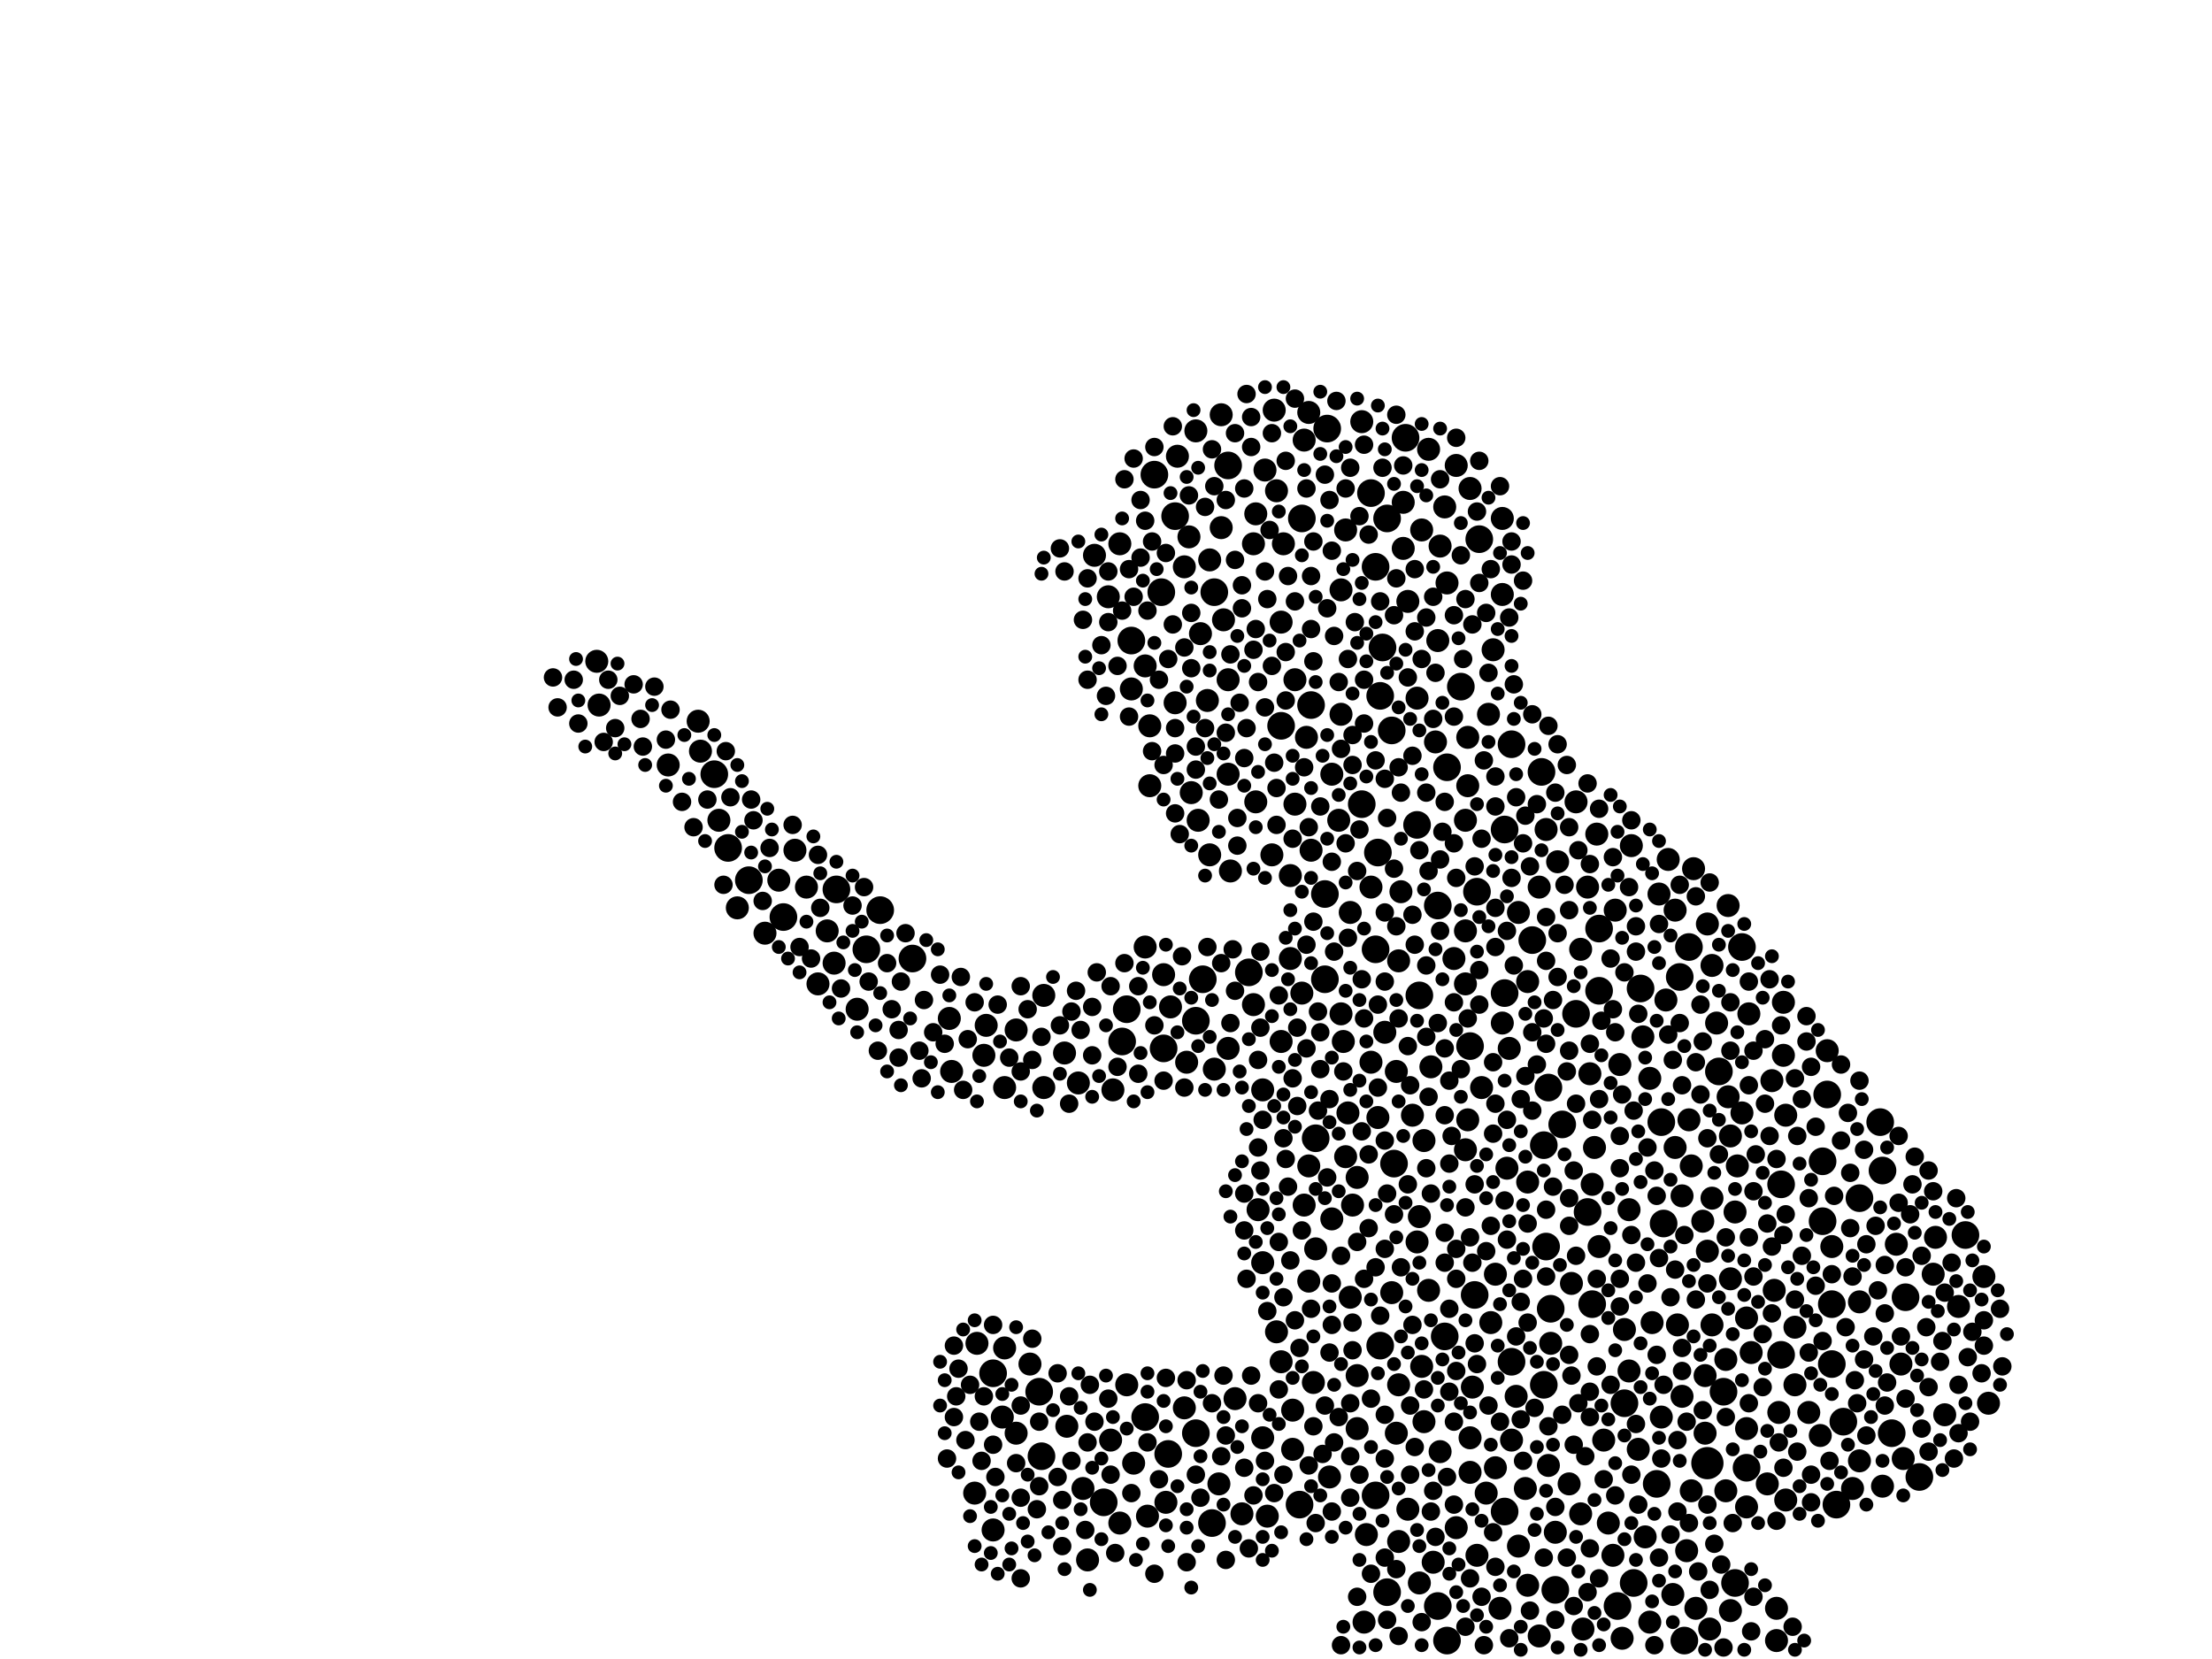 <?xml version="1.0" encoding="utf-8"?>
<svg xmlns="http://www.w3.org/2000/svg"
     xmlns:xlink="http://www.w3.org/1999/xlink" width="1920" height="1440" >

            <defs>
            <style type="text/css"><![CDATA[
circle {stroke: none;}
.c0 {fill: #000000;}
]]></style>
            </defs>
<rect x="0" y="0" width="1920" height="1440" fill="white"/>
<circle cx="1482" cy="1270" r="14" class="c0"/>
<circle cx="764" cy="790" r="12" class="c0"/>
<circle cx="1232" cy="864" r="12" class="c0"/>
<circle cx="1112" cy="630" r="12" class="c0"/>
<circle cx="1210" cy="1010" r="12" class="c0"/>
<circle cx="1014" cy="1262" r="12" class="c0"/>
<circle cx="1198" cy="604" r="12" class="c0"/>
<circle cx="1512" cy="822" r="12" class="c0"/>
<circle cx="1196" cy="740" r="12" class="c0"/>
<circle cx="1280" cy="1124" r="12" class="c0"/>
<circle cx="1128" cy="1306" r="12" class="c0"/>
<circle cx="1220" cy="380" r="12" class="c0"/>
<circle cx="1546" cy="1028" r="12" class="c0"/>
<circle cx="1282" cy="774" r="12" class="c0"/>
<circle cx="1276" cy="908" r="12" class="c0"/>
<circle cx="1356" cy="976" r="12" class="c0"/>
<circle cx="1632" cy="974" r="12" class="c0"/>
<circle cx="1506" cy="1374" r="12" class="c0"/>
<circle cx="978" cy="876" r="12" class="c0"/>
<circle cx="1066" cy="404" r="12" class="c0"/>
<circle cx="1312" cy="1182" r="12" class="c0"/>
<circle cx="1190" cy="428" r="12" class="c0"/>
<circle cx="1248" cy="786" r="12" class="c0"/>
<circle cx="1306" cy="1312" r="12" class="c0"/>
<circle cx="1666" cy="1282" r="12" class="c0"/>
<circle cx="1516" cy="1274" r="12" class="c0"/>
<circle cx="1410" cy="1218" r="12" class="c0"/>
<circle cx="1256" cy="666" r="12" class="c0"/>
<circle cx="1388" cy="806" r="12" class="c0"/>
<circle cx="1344" cy="944" r="12" class="c0"/>
<circle cx="1038" cy="1244" r="12" class="c0"/>
<circle cx="1008" cy="514" r="12" class="c0"/>
<circle cx="1404" cy="1394" r="12" class="c0"/>
<circle cx="1614" cy="1040" r="12" class="c0"/>
<circle cx="1208" cy="634" r="12" class="c0"/>
<circle cx="1350" cy="1380" r="12" class="c0"/>
<circle cx="1038" cy="886" r="12" class="c0"/>
<circle cx="1182" cy="698" r="12" class="c0"/>
<circle cx="1438" cy="1288" r="12" class="c0"/>
<circle cx="1002" cy="412" r="12" class="c0"/>
<circle cx="1194" cy="492" r="12" class="c0"/>
<circle cx="1330" cy="816" r="12" class="c0"/>
<circle cx="958" cy="1304" r="12" class="c0"/>
<circle cx="1418" cy="1374" r="12" class="c0"/>
<circle cx="904" cy="1264" r="12" class="c0"/>
<circle cx="1054" cy="514" r="12" class="c0"/>
<circle cx="680" cy="796" r="12" class="c0"/>
<circle cx="974" cy="904" r="12" class="c0"/>
<circle cx="1582" cy="1008" r="12" class="c0"/>
<circle cx="1466" cy="822" r="12" class="c0"/>
<circle cx="1312" cy="646" r="12" class="c0"/>
<circle cx="1378" cy="1052" r="12" class="c0"/>
<circle cx="1284" cy="468" r="12" class="c0"/>
<circle cx="1634" cy="1016" r="12" class="c0"/>
<circle cx="1492" cy="930" r="12" class="c0"/>
<circle cx="1590" cy="1132" r="12" class="c0"/>
<circle cx="1444" cy="1062" r="12" class="c0"/>
<circle cx="1368" cy="880" r="12" class="c0"/>
<circle cx="752" cy="824" r="12" class="c0"/>
<circle cx="1130" cy="450" r="12" class="c0"/>
<circle cx="1204" cy="1382" r="12" class="c0"/>
<circle cx="1306" cy="720" r="12" class="c0"/>
<circle cx="1338" cy="670" r="12" class="c0"/>
<circle cx="1152" cy="372" r="12" class="c0"/>
<circle cx="1340" cy="1202" r="12" class="c0"/>
<circle cx="1268" cy="596" r="12" class="c0"/>
<circle cx="620" cy="672" r="12" class="c0"/>
<circle cx="1194" cy="1298" r="12" class="c0"/>
<circle cx="1010" cy="910" r="12" class="c0"/>
<circle cx="1496" cy="1208" r="12" class="c0"/>
<circle cx="1198" cy="1168" r="12" class="c0"/>
<circle cx="1150" cy="776" r="12" class="c0"/>
<circle cx="650" cy="764" r="12" class="c0"/>
<circle cx="1052" cy="1322" r="12" class="c0"/>
<circle cx="1256" cy="1424" r="12" class="c0"/>
<circle cx="982" cy="556" r="12" class="c0"/>
<circle cx="1654" cy="1126" r="12" class="c0"/>
<circle cx="1020" cy="448" r="12" class="c0"/>
<circle cx="1254" cy="1160" r="12" class="c0"/>
<circle cx="1590" cy="1184" r="12" class="c0"/>
<circle cx="1142" cy="988" r="12" class="c0"/>
<circle cx="1382" cy="1132" r="12" class="c0"/>
<circle cx="1586" cy="950" r="12" class="c0"/>
<circle cx="1582" cy="1060" r="12" class="c0"/>
<circle cx="1462" cy="1424" r="12" class="c0"/>
<circle cx="1084" cy="844" r="12" class="c0"/>
<circle cx="1230" cy="716" r="12" class="c0"/>
<circle cx="1138" cy="612" r="12" class="c0"/>
<circle cx="994" cy="1230" r="12" class="c0"/>
<circle cx="1442" cy="974" r="12" class="c0"/>
<circle cx="1546" cy="1176" r="12" class="c0"/>
<circle cx="792" cy="832" r="12" class="c0"/>
<circle cx="1600" cy="1234" r="12" class="c0"/>
<circle cx="1306" cy="862" r="12" class="c0"/>
<circle cx="1194" cy="824" r="12" class="c0"/>
<circle cx="726" cy="772" r="12" class="c0"/>
<circle cx="1340" cy="994" r="12" class="c0"/>
<circle cx="902" cy="1208" r="12" class="c0"/>
<circle cx="1424" cy="858" r="12" class="c0"/>
<circle cx="1458" cy="848" r="12" class="c0"/>
<circle cx="1248" cy="1394" r="12" class="c0"/>
<circle cx="1342" cy="1082" r="12" class="c0"/>
<circle cx="862" cy="1192" r="12" class="c0"/>
<circle cx="632" cy="736" r="12" class="c0"/>
<circle cx="1204" cy="450" r="12" class="c0"/>
<circle cx="1594" cy="1306" r="12" class="c0"/>
<circle cx="1642" cy="1244" r="12" class="c0"/>
<circle cx="1044" cy="850" r="12" class="c0"/>
<circle cx="1200" cy="562" r="12" class="c0"/>
<circle cx="1150" cy="850" r="12" class="c0"/>
<circle cx="1346" cy="1136" r="12" class="c0"/>
<circle cx="1388" cy="860" r="12" class="c0"/>
<circle cx="1706" cy="1072" r="12" class="c0"/>
<circle cx="950" cy="482" r="10" class="c0"/>
<circle cx="972" cy="472" r="10" class="c0"/>
<circle cx="1234" cy="460" r="10" class="c0"/>
<circle cx="1264" cy="404" r="10" class="c0"/>
<circle cx="1408" cy="1422" r="10" class="c0"/>
<circle cx="1274" cy="972" r="10" class="c0"/>
<circle cx="624" cy="712" r="10" class="c0"/>
<circle cx="944" cy="1354" r="10" class="c0"/>
<circle cx="1108" cy="426" r="10" class="c0"/>
<circle cx="1426" cy="900" r="10" class="c0"/>
<circle cx="1272" cy="998" r="10" class="c0"/>
<circle cx="1142" cy="1084" r="10" class="c0"/>
<circle cx="1416" cy="734" r="10" class="c0"/>
<circle cx="1240" cy="390" r="10" class="c0"/>
<circle cx="1038" cy="374" r="10" class="c0"/>
<circle cx="1178" cy="1240" r="10" class="c0"/>
<circle cx="1406" cy="924" r="10" class="c0"/>
<circle cx="964" cy="1250" r="10" class="c0"/>
<circle cx="1292" cy="620" r="10" class="c0"/>
<circle cx="1232" cy="1056" r="10" class="c0"/>
<circle cx="1196" cy="970" r="10" class="c0"/>
<circle cx="1106" cy="356" r="10" class="c0"/>
<circle cx="826" cy="930" r="10" class="c0"/>
<circle cx="1466" cy="972" r="10" class="c0"/>
<circle cx="1502" cy="1110" r="10" class="c0"/>
<circle cx="1410" cy="1154" r="10" class="c0"/>
<circle cx="1480" cy="1244" r="10" class="c0"/>
<circle cx="936" cy="940" r="10" class="c0"/>
<circle cx="1558" cy="1152" r="10" class="c0"/>
<circle cx="1634" cy="1290" r="10" class="c0"/>
<circle cx="1272" cy="712" r="10" class="c0"/>
<circle cx="1500" cy="952" r="10" class="c0"/>
<circle cx="1512" cy="966" r="10" class="c0"/>
<circle cx="1308" cy="1014" r="10" class="c0"/>
<circle cx="1434" cy="1148" r="10" class="c0"/>
<circle cx="1350" cy="1330" r="10" class="c0"/>
<circle cx="1124" cy="590" r="10" class="c0"/>
<circle cx="1440" cy="776" r="10" class="c0"/>
<circle cx="1316" cy="1212" r="10" class="c0"/>
<circle cx="1136" cy="358" r="10" class="c0"/>
<circle cx="1272" cy="854" r="10" class="c0"/>
<circle cx="1432" cy="936" r="10" class="c0"/>
<circle cx="690" cy="738" r="10" class="c0"/>
<circle cx="1068" cy="756" r="10" class="c0"/>
<circle cx="1296" cy="564" r="10" class="c0"/>
<circle cx="994" cy="578" r="10" class="c0"/>
<circle cx="1580" cy="1246" r="10" class="c0"/>
<circle cx="1700" cy="1134" r="10" class="c0"/>
<circle cx="1248" cy="556" r="10" class="c0"/>
<circle cx="1352" cy="748" r="10" class="c0"/>
<circle cx="1166" cy="904" r="10" class="c0"/>
<circle cx="1500" cy="786" r="10" class="c0"/>
<circle cx="1132" cy="382" r="10" class="c0"/>
<circle cx="1520" cy="1174" r="10" class="c0"/>
<circle cx="700" cy="770" r="10" class="c0"/>
<circle cx="854" cy="916" r="10" class="c0"/>
<circle cx="1096" cy="946" r="10" class="c0"/>
<circle cx="1464" cy="1346" r="10" class="c0"/>
<circle cx="1446" cy="868" r="10" class="c0"/>
<circle cx="1452" cy="1384" r="10" class="c0"/>
<circle cx="1054" cy="928" r="10" class="c0"/>
<circle cx="1544" cy="1226" r="10" class="c0"/>
<circle cx="1124" cy="698" r="10" class="c0"/>
<circle cx="1138" cy="738" r="10" class="c0"/>
<circle cx="1472" cy="1396" r="10" class="c0"/>
<circle cx="1298" cy="1106" r="10" class="c0"/>
<circle cx="1372" cy="1314" r="10" class="c0"/>
<circle cx="1586" cy="912" r="10" class="c0"/>
<circle cx="1304" cy="450" r="10" class="c0"/>
<circle cx="1028" cy="492" r="10" class="c0"/>
<circle cx="824" cy="884" r="10" class="c0"/>
<circle cx="718" cy="808" r="10" class="c0"/>
<circle cx="1456" cy="1150" r="10" class="c0"/>
<circle cx="1534" cy="1288" r="10" class="c0"/>
<circle cx="1342" cy="720" r="10" class="c0"/>
<circle cx="870" cy="1230" r="10" class="c0"/>
<circle cx="1246" cy="644" r="10" class="c0"/>
<circle cx="1096" cy="1248" r="10" class="c0"/>
<circle cx="1066" cy="590" r="10" class="c0"/>
<circle cx="1058" cy="1288" r="10" class="c0"/>
<circle cx="1218" cy="436" r="10" class="c0"/>
<circle cx="1570" cy="1226" r="10" class="c0"/>
<circle cx="1212" cy="1244" r="10" class="c0"/>
<circle cx="1100" cy="1316" r="10" class="c0"/>
<circle cx="1726" cy="1218" r="10" class="c0"/>
<circle cx="872" cy="944" r="10" class="c0"/>
<circle cx="1092" cy="1050" r="10" class="c0"/>
<circle cx="1030" cy="922" r="10" class="c0"/>
<circle cx="1254" cy="440" r="10" class="c0"/>
<circle cx="1212" cy="930" r="10" class="c0"/>
<circle cx="1646" cy="1080" r="10" class="c0"/>
<circle cx="906" cy="864" r="10" class="c0"/>
<circle cx="1164" cy="620" r="10" class="c0"/>
<circle cx="1230" cy="606" r="10" class="c0"/>
<circle cx="1020" cy="610" r="10" class="c0"/>
<circle cx="1090" cy="696" r="10" class="c0"/>
<circle cx="1304" cy="516" r="10" class="c0"/>
<circle cx="1218" cy="476" r="10" class="c0"/>
<circle cx="1304" cy="888" r="10" class="c0"/>
<circle cx="1250" cy="1260" r="10" class="c0"/>
<circle cx="1428" cy="1334" r="10" class="c0"/>
<circle cx="1548" cy="916" r="10" class="c0"/>
<circle cx="1294" cy="1148" r="10" class="c0"/>
<circle cx="1302" cy="1396" r="10" class="c0"/>
<circle cx="1346" cy="1166" r="10" class="c0"/>
<circle cx="1162" cy="712" r="10" class="c0"/>
<circle cx="1066" cy="910" r="10" class="c0"/>
<circle cx="994" cy="822" r="10" class="c0"/>
<circle cx="1012" cy="1304" r="10" class="c0"/>
<circle cx="982" cy="598" r="10" class="c0"/>
<circle cx="1318" cy="1342" r="10" class="c0"/>
<circle cx="1096" cy="1096" r="10" class="c0"/>
<circle cx="1104" cy="742" r="10" class="c0"/>
<circle cx="1140" cy="1200" r="10" class="c0"/>
<circle cx="1242" cy="926" r="10" class="c0"/>
<circle cx="1120" cy="832" r="10" class="c0"/>
<circle cx="1240" cy="1120" r="10" class="c0"/>
<circle cx="1190" cy="770" r="10" class="c0"/>
<circle cx="1396" cy="1322" r="10" class="c0"/>
<circle cx="640" cy="788" r="10" class="c0"/>
<circle cx="1374" cy="1414" r="10" class="c0"/>
<circle cx="1042" cy="550" r="10" class="c0"/>
<circle cx="1276" cy="1278" r="10" class="c0"/>
<circle cx="906" cy="944" r="10" class="c0"/>
<circle cx="1232" cy="1374" r="10" class="c0"/>
<circle cx="1468" cy="1294" r="10" class="c0"/>
<circle cx="882" cy="1244" r="10" class="c0"/>
<circle cx="1182" cy="366" r="10" class="c0"/>
<circle cx="1482" cy="1086" r="10" class="c0"/>
<circle cx="1478" cy="1060" r="10" class="c0"/>
<circle cx="1392" cy="1250" r="10" class="c0"/>
<circle cx="1250" cy="474" r="10" class="c0"/>
<circle cx="1336" cy="770" r="10" class="c0"/>
<circle cx="1680" cy="1074" r="10" class="c0"/>
<circle cx="1022" cy="396" r="10" class="c0"/>
<circle cx="1614" cy="1130" r="10" class="c0"/>
<circle cx="1234" cy="1186" r="10" class="c0"/>
<circle cx="1538" cy="938" r="10" class="c0"/>
<circle cx="1298" cy="1274" r="10" class="c0"/>
<circle cx="1168" cy="460" r="10" class="c0"/>
<circle cx="1380" cy="932" r="10" class="c0"/>
<circle cx="1516" cy="1144" r="10" class="c0"/>
<circle cx="1326" cy="1376" r="10" class="c0"/>
<circle cx="1432" cy="1408" r="10" class="c0"/>
<circle cx="1088" cy="472" r="10" class="c0"/>
<circle cx="882" cy="894" r="10" class="c0"/>
<circle cx="1276" cy="424" r="10" class="c0"/>
<circle cx="1688" cy="1228" r="10" class="c0"/>
<circle cx="710" cy="854" r="10" class="c0"/>
<circle cx="1108" cy="1156" r="10" class="c0"/>
<circle cx="1516" cy="1308" r="10" class="c0"/>
<circle cx="1202" cy="896" r="10" class="c0"/>
<circle cx="1326" cy="1026" r="10" class="c0"/>
<circle cx="1650" cy="1184" r="10" class="c0"/>
<circle cx="1542" cy="1424" r="10" class="c0"/>
<circle cx="1382" cy="1028" r="10" class="c0"/>
<circle cx="1112" cy="1182" r="10" class="c0"/>
<circle cx="1448" cy="746" r="10" class="c0"/>
<circle cx="1216" cy="774" r="10" class="c0"/>
<circle cx="1614" cy="1268" r="10" class="c0"/>
<circle cx="1312" cy="1250" r="10" class="c0"/>
<circle cx="1324" cy="1292" r="10" class="c0"/>
<circle cx="856" cy="890" r="10" class="c0"/>
<circle cx="1402" cy="790" r="10" class="c0"/>
<circle cx="1066" cy="672" r="10" class="c0"/>
<circle cx="1422" cy="1258" r="10" class="c0"/>
<circle cx="1122" cy="1258" r="10" class="c0"/>
<circle cx="1378" cy="770" r="10" class="c0"/>
<circle cx="1190" cy="922" r="10" class="c0"/>
<circle cx="1286" cy="944" r="10" class="c0"/>
<circle cx="1134" cy="640" r="10" class="c0"/>
<circle cx="1414" cy="1190" r="10" class="c0"/>
<circle cx="1136" cy="1012" r="10" class="c0"/>
<circle cx="1050" cy="742" r="10" class="c0"/>
<circle cx="1184" cy="1408" r="10" class="c0"/>
<circle cx="1178" cy="1022" r="10" class="c0"/>
<circle cx="1550" cy="1302" r="10" class="c0"/>
<circle cx="1214" cy="834" r="10" class="c0"/>
<circle cx="1072" cy="1214" r="10" class="c0"/>
<circle cx="1442" cy="1230" r="10" class="c0"/>
<circle cx="1208" cy="1122" r="10" class="c0"/>
<circle cx="1060" cy="458" r="10" class="c0"/>
<circle cx="1172" cy="1126" r="10" class="c0"/>
<circle cx="1506" cy="1052" r="10" class="c0"/>
<circle cx="1032" cy="466" r="10" class="c0"/>
<circle cx="1372" cy="824" r="10" class="c0"/>
<circle cx="1482" cy="802" r="10" class="c0"/>
<circle cx="1156" cy="1058" r="10" class="c0"/>
<circle cx="1722" cy="1108" r="10" class="c0"/>
<circle cx="580" cy="664" r="10" class="c0"/>
<circle cx="1130" cy="862" r="10" class="c0"/>
<circle cx="1326" cy="852" r="10" class="c0"/>
<circle cx="1344" cy="1272" r="10" class="c0"/>
<circle cx="1678" cy="1106" r="10" class="c0"/>
<circle cx="1132" cy="1046" r="10" class="c0"/>
<circle cx="518" cy="574" r="10" class="c0"/>
<circle cx="1156" cy="672" r="10" class="c0"/>
<circle cx="962" cy="518" r="10" class="c0"/>
<circle cx="1282" cy="1350" r="10" class="c0"/>
<circle cx="1386" cy="724" r="10" class="c0"/>
<circle cx="846" cy="1296" r="10" class="c0"/>
<circle cx="1136" cy="1112" r="10" class="c0"/>
<circle cx="1120" cy="760" r="10" class="c0"/>
<circle cx="1214" cy="1338" r="10" class="c0"/>
<circle cx="1164" cy="880" r="10" class="c0"/>
<circle cx="1484" cy="1414" r="10" class="c0"/>
<circle cx="1364" cy="1114" r="10" class="c0"/>
<circle cx="1186" cy="1332" r="10" class="c0"/>
<circle cx="1480" cy="1194" r="10" class="c0"/>
<circle cx="1362" cy="1288" r="10" class="c0"/>
<circle cx="1590" cy="1082" r="10" class="c0"/>
<circle cx="1652" cy="1266" r="10" class="c0"/>
<circle cx="1034" cy="688" r="10" class="c0"/>
<circle cx="1222" cy="1310" r="10" class="c0"/>
<circle cx="520" cy="612" r="10" class="c0"/>
<circle cx="1178" cy="1194" r="10" class="c0"/>
<circle cx="1098" cy="408" r="10" class="c0"/>
<circle cx="1548" cy="870" r="10" class="c0"/>
<circle cx="1236" cy="990" r="10" class="c0"/>
<circle cx="984" cy="1270" r="10" class="c0"/>
<circle cx="924" cy="914" r="10" class="c0"/>
<circle cx="1550" cy="968" r="10" class="c0"/>
<circle cx="1414" cy="1050" r="10" class="c0"/>
<circle cx="1048" cy="608" r="10" class="c0"/>
<circle cx="724" cy="836" r="10" class="c0"/>
<circle cx="1050" cy="486" r="10" class="c0"/>
<circle cx="1170" cy="966" r="10" class="c0"/>
<circle cx="1400" cy="1350" r="10" class="c0"/>
<circle cx="1222" cy="522" r="10" class="c0"/>
<circle cx="1278" cy="1204" r="10" class="c0"/>
<circle cx="1262" cy="832" r="10" class="c0"/>
<circle cx="1214" cy="1202" r="10" class="c0"/>
<circle cx="1164" cy="512" r="10" class="c0"/>
<circle cx="1264" cy="1326" r="10" class="c0"/>
<circle cx="1172" cy="792" r="10" class="c0"/>
<circle cx="1516" cy="1240" r="10" class="c0"/>
<circle cx="998" cy="682" r="10" class="c0"/>
<circle cx="1318" cy="792" r="10" class="c0"/>
<circle cx="1016" cy="874" r="10" class="c0"/>
<circle cx="1112" cy="904" r="10" class="c0"/>
<circle cx="676" cy="764" r="10" class="c0"/>
<circle cx="1368" cy="696" r="10" class="c0"/>
<circle cx="1062" cy="538" r="10" class="c0"/>
<circle cx="1486" cy="1150" r="10" class="c0"/>
<circle cx="1454" cy="996" r="10" class="c0"/>
<circle cx="1060" cy="360" r="10" class="c0"/>
<circle cx="1078" cy="1314" r="10" class="c0"/>
<circle cx="1310" cy="910" r="10" class="c0"/>
<circle cx="1040" cy="712" r="10" class="c0"/>
<circle cx="1508" cy="1012" r="10" class="c0"/>
<circle cx="872" cy="1170" r="10" class="c0"/>
<circle cx="848" cy="1166" r="10" class="c0"/>
<circle cx="1384" cy="996" r="10" class="c0"/>
<circle cx="1518" cy="880" r="10" class="c0"/>
<circle cx="1502" cy="986" r="10" class="c0"/>
<circle cx="996" cy="1316" r="10" class="c0"/>
<circle cx="606" cy="626" r="10" class="c0"/>
<circle cx="972" cy="1322" r="10" class="c0"/>
<circle cx="1112" cy="540" r="10" class="c0"/>
<circle cx="1226" cy="968" r="10" class="c0"/>
<circle cx="1272" cy="808" r="10" class="c0"/>
<circle cx="1244" cy="1356" r="10" class="c0"/>
<circle cx="926" cy="1238" r="10" class="c0"/>
<circle cx="1454" cy="790" r="10" class="c0"/>
<circle cx="1276" cy="1248" r="10" class="c0"/>
<circle cx="1122" cy="1224" r="10" class="c0"/>
<circle cx="978" cy="1202" r="10" class="c0"/>
<circle cx="1460" cy="1212" r="10" class="c0"/>
<circle cx="1558" cy="1202" r="10" class="c0"/>
<circle cx="894" cy="1184" r="10" class="c0"/>
<circle cx="1486" cy="838" r="10" class="c0"/>
<circle cx="1010" cy="846" r="10" class="c0"/>
<circle cx="1236" cy="1234" r="10" class="c0"/>
<circle cx="966" cy="946" r="10" class="c0"/>
<circle cx="1608" cy="1292" r="10" class="c0"/>
<circle cx="1460" cy="1038" r="10" class="c0"/>
<circle cx="1290" cy="1296" r="10" class="c0"/>
<circle cx="1090" cy="446" r="10" class="c0"/>
<circle cx="1490" cy="888" r="10" class="c0"/>
<circle cx="1470" cy="754" r="10" class="c0"/>
<circle cx="608" cy="652" r="10" class="c0"/>
<circle cx="1502" cy="1398" r="10" class="c0"/>
<circle cx="1088" cy="872" r="10" class="c0"/>
<circle cx="1230" cy="1078" r="10" class="c0"/>
<circle cx="1174" cy="1046" r="10" class="c0"/>
<circle cx="1498" cy="1180" r="10" class="c0"/>
<circle cx="1388" cy="1082" r="10" class="c0"/>
<circle cx="1114" cy="472" r="10" class="c0"/>
<circle cx="1498" cy="1294" r="10" class="c0"/>
<circle cx="1468" cy="1012" r="10" class="c0"/>
<circle cx="940" cy="1292" r="10" class="c0"/>
<circle cx="1540" cy="1120" r="10" class="c0"/>
<circle cx="1154" cy="1282" r="10" class="c0"/>
<circle cx="998" cy="630" r="10" class="c0"/>
<circle cx="744" cy="876" r="10" class="c0"/>
<circle cx="1274" cy="682" r="10" class="c0"/>
<circle cx="1486" cy="1040" r="10" class="c0"/>
<circle cx="1542" cy="1396" r="10" class="c0"/>
<circle cx="1028" cy="1222" r="10" class="c0"/>
<circle cx="664" cy="810" r="10" class="c0"/>
<circle cx="1336" cy="1420" r="10" class="c0"/>
<circle cx="862" cy="1328" r="10" class="c0"/>
<circle cx="1168" cy="1004" r="10" class="c0"/>
<circle cx="1274" cy="640" r="10" class="c0"/>
<circle cx="1256" cy="506" r="10" class="c0"/>
<circle cx="980" cy="494" r="8" class="c0"/>
<circle cx="1262" cy="732" r="8" class="c0"/>
<circle cx="830" cy="1212" r="8" class="c0"/>
<circle cx="1668" cy="1090" r="8" class="c0"/>
<circle cx="920" cy="476" r="8" class="c0"/>
<circle cx="1060" cy="1264" r="8" class="c0"/>
<circle cx="802" cy="868" r="8" class="c0"/>
<circle cx="1080" cy="658" r="8" class="c0"/>
<circle cx="1618" cy="1180" r="8" class="c0"/>
<circle cx="1326" cy="1062" r="8" class="c0"/>
<circle cx="1260" cy="986" r="8" class="c0"/>
<circle cx="996" cy="530" r="8" class="c0"/>
<circle cx="930" cy="1268" r="8" class="c0"/>
<circle cx="1370" cy="1218" r="8" class="c0"/>
<circle cx="1484" cy="1380" r="8" class="c0"/>
<circle cx="1564" cy="1090" r="8" class="c0"/>
<circle cx="550" cy="594" r="8" class="c0"/>
<circle cx="1108" cy="716" r="8" class="c0"/>
<circle cx="1352" cy="848" r="8" class="c0"/>
<circle cx="1386" cy="1186" r="8" class="c0"/>
<circle cx="1262" cy="534" r="8" class="c0"/>
<circle cx="1254" cy="1096" r="8" class="c0"/>
<circle cx="1504" cy="1322" r="8" class="c0"/>
<circle cx="1472" cy="1128" r="8" class="c0"/>
<circle cx="1088" cy="564" r="8" class="c0"/>
<circle cx="1626" cy="1160" r="8" class="c0"/>
<circle cx="1164" cy="1090" r="8" class="c0"/>
<circle cx="1264" cy="762" r="8" class="c0"/>
<circle cx="1258" cy="1010" r="8" class="c0"/>
<circle cx="1520" cy="1416" r="8" class="c0"/>
<circle cx="1134" cy="910" r="8" class="c0"/>
<circle cx="1276" cy="1074" r="8" class="c0"/>
<circle cx="1474" cy="1364" r="8" class="c0"/>
<circle cx="1678" cy="1034" r="8" class="c0"/>
<circle cx="834" cy="848" r="8" class="c0"/>
<circle cx="1202" cy="792" r="8" class="c0"/>
<circle cx="1058" cy="694" r="8" class="c0"/>
<circle cx="1362" cy="790" r="8" class="c0"/>
<circle cx="1700" cy="1244" r="8" class="c0"/>
<circle cx="1198" cy="1142" r="8" class="c0"/>
<circle cx="1312" cy="762" r="8" class="c0"/>
<circle cx="652" cy="694" r="8" class="c0"/>
<circle cx="1454" cy="1102" r="8" class="c0"/>
<circle cx="774" cy="876" r="8" class="c0"/>
<circle cx="1280" cy="1028" r="8" class="c0"/>
<circle cx="982" cy="1296" r="8" class="c0"/>
<circle cx="1202" cy="1266" r="8" class="c0"/>
<circle cx="592" cy="696" r="8" class="c0"/>
<circle cx="1154" cy="1174" r="8" class="c0"/>
<circle cx="1262" cy="1306" r="8" class="c0"/>
<circle cx="1116" cy="1006" r="8" class="c0"/>
<circle cx="1038" cy="648" r="8" class="c0"/>
<circle cx="1382" cy="972" r="8" class="c0"/>
<circle cx="498" cy="590" r="8" class="c0"/>
<circle cx="1084" cy="1344" r="8" class="c0"/>
<circle cx="1170" cy="572" r="8" class="c0"/>
<circle cx="1548" cy="1072" r="8" class="c0"/>
<circle cx="1014" cy="572" r="8" class="c0"/>
<circle cx="1294" cy="1064" r="8" class="c0"/>
<circle cx="1150" cy="1220" r="8" class="c0"/>
<circle cx="1114" cy="988" r="8" class="c0"/>
<circle cx="1132" cy="666" r="8" class="c0"/>
<circle cx="1430" cy="996" r="8" class="c0"/>
<circle cx="1544" cy="1252" r="8" class="c0"/>
<circle cx="1238" cy="900" r="8" class="c0"/>
<circle cx="1386" cy="1110" r="8" class="c0"/>
<circle cx="1696" cy="1266" r="8" class="c0"/>
<circle cx="1156" cy="1150" r="8" class="c0"/>
<circle cx="896" cy="920" r="8" class="c0"/>
<circle cx="1312" cy="490" r="8" class="c0"/>
<circle cx="1330" cy="620" r="8" class="c0"/>
<circle cx="1668" cy="1240" r="8" class="c0"/>
<circle cx="1340" cy="884" r="8" class="c0"/>
<circle cx="786" cy="810" r="8" class="c0"/>
<circle cx="1174" cy="664" r="8" class="c0"/>
<circle cx="1466" cy="1322" r="8" class="c0"/>
<circle cx="902" cy="1290" r="8" class="c0"/>
<circle cx="1108" cy="684" r="8" class="c0"/>
<circle cx="1522" cy="1034" r="8" class="c0"/>
<circle cx="1360" cy="664" r="8" class="c0"/>
<circle cx="1422" cy="1306" r="8" class="c0"/>
<circle cx="1342" cy="906" r="8" class="c0"/>
<circle cx="1410" cy="844" r="8" class="c0"/>
<circle cx="1068" cy="888" r="8" class="c0"/>
<circle cx="1604" cy="966" r="8" class="c0"/>
<circle cx="1128" cy="1170" r="8" class="c0"/>
<circle cx="1414" cy="770" r="8" class="c0"/>
<circle cx="846" cy="870" r="8" class="c0"/>
<circle cx="1406" cy="986" r="8" class="c0"/>
<circle cx="1038" cy="1280" r="8" class="c0"/>
<circle cx="1158" cy="826" r="8" class="c0"/>
<circle cx="840" cy="902" r="8" class="c0"/>
<circle cx="1576" cy="978" r="8" class="c0"/>
<circle cx="1570" cy="1040" r="8" class="c0"/>
<circle cx="1306" cy="1042" r="8" class="c0"/>
<circle cx="1118" cy="500" r="8" class="c0"/>
<circle cx="1380" cy="906" r="8" class="c0"/>
<circle cx="942" cy="1328" r="8" class="c0"/>
<circle cx="1098" cy="1268" r="8" class="c0"/>
<circle cx="1722" cy="1168" r="8" class="c0"/>
<circle cx="1092" cy="920" r="8" class="c0"/>
<circle cx="502" cy="628" r="8" class="c0"/>
<circle cx="1238" cy="688" r="8" class="c0"/>
<circle cx="1378" cy="680" r="8" class="c0"/>
<circle cx="1254" cy="696" r="8" class="c0"/>
<circle cx="1720" cy="1192" r="8" class="c0"/>
<circle cx="1700" cy="1202" r="8" class="c0"/>
<circle cx="1296" cy="984" r="8" class="c0"/>
<circle cx="1314" cy="594" r="8" class="c0"/>
<circle cx="1216" cy="1100" r="8" class="c0"/>
<circle cx="1082" cy="632" r="8" class="c0"/>
<circle cx="990" cy="434" r="8" class="c0"/>
<circle cx="1090" cy="546" r="8" class="c0"/>
<circle cx="1406" cy="1014" r="8" class="c0"/>
<circle cx="1244" cy="624" r="8" class="c0"/>
<circle cx="1116" cy="566" r="8" class="c0"/>
<circle cx="1046" cy="632" r="8" class="c0"/>
<circle cx="1342" cy="1050" r="8" class="c0"/>
<circle cx="1026" cy="830" r="8" class="c0"/>
<circle cx="1228" cy="548" r="8" class="c0"/>
<circle cx="1104" cy="376" r="8" class="c0"/>
<circle cx="1140" cy="574" r="8" class="c0"/>
<circle cx="1420" cy="826" r="8" class="c0"/>
<circle cx="1122" cy="936" r="8" class="c0"/>
<circle cx="1598" cy="924" r="8" class="c0"/>
<circle cx="1134" cy="424" r="8" class="c0"/>
<circle cx="1052" cy="1218" r="8" class="c0"/>
<circle cx="1370" cy="738" r="8" class="c0"/>
<circle cx="1320" cy="954" r="8" class="c0"/>
<circle cx="1322" cy="732" r="8" class="c0"/>
<circle cx="1328" cy="752" r="8" class="c0"/>
<circle cx="1458" cy="888" r="8" class="c0"/>
<circle cx="556" cy="624" r="8" class="c0"/>
<circle cx="1126" cy="960" r="8" class="c0"/>
<circle cx="1722" cy="1146" r="8" class="c0"/>
<circle cx="1650" cy="1160" r="8" class="c0"/>
<circle cx="780" cy="894" r="8" class="c0"/>
<circle cx="1360" cy="1352" r="8" class="c0"/>
<circle cx="1140" cy="1238" r="8" class="c0"/>
<circle cx="1184" cy="1110" r="8" class="c0"/>
<circle cx="1174" cy="1148" r="8" class="c0"/>
<circle cx="1110" cy="864" r="8" class="c0"/>
<circle cx="1262" cy="870" r="8" class="c0"/>
<circle cx="1326" cy="1148" r="8" class="c0"/>
<circle cx="1032" cy="430" r="8" class="c0"/>
<circle cx="1168" cy="732" r="8" class="c0"/>
<circle cx="970" cy="578" r="8" class="c0"/>
<circle cx="836" cy="946" r="8" class="c0"/>
<circle cx="976" cy="836" r="8" class="c0"/>
<circle cx="1156" cy="478" r="8" class="c0"/>
<circle cx="1334" cy="698" r="8" class="c0"/>
<circle cx="694" cy="822" r="8" class="c0"/>
<circle cx="1636" cy="1140" r="8" class="c0"/>
<circle cx="952" cy="844" r="8" class="c0"/>
<circle cx="828" cy="1168" r="8" class="c0"/>
<circle cx="1196" cy="872" r="8" class="c0"/>
<circle cx="1376" cy="1264" r="8" class="c0"/>
<circle cx="1590" cy="1106" r="8" class="c0"/>
<circle cx="1618" cy="998" r="8" class="c0"/>
<circle cx="1482" cy="988" r="8" class="c0"/>
<circle cx="902" cy="1234" r="8" class="c0"/>
<circle cx="1176" cy="540" r="8" class="c0"/>
<circle cx="920" cy="890" r="8" class="c0"/>
<circle cx="1116" cy="400" r="8" class="c0"/>
<circle cx="1460" cy="1170" r="8" class="c0"/>
<circle cx="1080" cy="1274" r="8" class="c0"/>
<circle cx="1570" cy="1174" r="8" class="c0"/>
<circle cx="1262" cy="1234" r="8" class="c0"/>
<circle cx="1286" cy="728" r="8" class="c0"/>
<circle cx="1064" cy="434" r="8" class="c0"/>
<circle cx="1264" cy="1190" r="8" class="c0"/>
<circle cx="1168" cy="424" r="8" class="c0"/>
<circle cx="1458" cy="768" r="8" class="c0"/>
<circle cx="1608" cy="1108" r="8" class="c0"/>
<circle cx="1440" cy="1092" r="8" class="c0"/>
<circle cx="1210" cy="534" r="8" class="c0"/>
<circle cx="1558" cy="936" r="8" class="c0"/>
<circle cx="1348" cy="1030" r="8" class="c0"/>
<circle cx="1532" cy="902" r="8" class="c0"/>
<circle cx="886" cy="1300" r="8" class="c0"/>
<circle cx="1558" cy="1128" r="8" class="c0"/>
<circle cx="938" cy="894" r="8" class="c0"/>
<circle cx="1232" cy="738" r="8" class="c0"/>
<circle cx="1674" cy="1016" r="8" class="c0"/>
<circle cx="1330" cy="964" r="8" class="c0"/>
<circle cx="1298" cy="822" r="8" class="c0"/>
<circle cx="1628" cy="1064" r="8" class="c0"/>
<circle cx="1694" cy="1096" r="8" class="c0"/>
<circle cx="1158" cy="1252" r="8" class="c0"/>
<circle cx="1320" cy="1232" r="8" class="c0"/>
<circle cx="1030" cy="1198" r="8" class="c0"/>
<circle cx="1420" cy="804" r="8" class="c0"/>
<circle cx="1648" cy="986" r="8" class="c0"/>
<circle cx="1340" cy="1352" r="8" class="c0"/>
<circle cx="1322" cy="1110" r="8" class="c0"/>
<circle cx="1106" cy="1296" r="8" class="c0"/>
<circle cx="1074" cy="710" r="8" class="c0"/>
<circle cx="1284" cy="400" r="8" class="c0"/>
<circle cx="654" cy="712" r="8" class="c0"/>
<circle cx="816" cy="846" r="8" class="c0"/>
<circle cx="1550" cy="1054" r="8" class="c0"/>
<circle cx="1366" cy="1016" r="8" class="c0"/>
<circle cx="1226" cy="1150" r="8" class="c0"/>
<circle cx="1472" cy="778" r="8" class="c0"/>
<circle cx="1068" cy="568" r="8" class="c0"/>
<circle cx="1316" cy="692" r="8" class="c0"/>
<circle cx="1240" cy="952" r="8" class="c0"/>
<circle cx="1152" cy="1022" r="8" class="c0"/>
<circle cx="1080" cy="1068" r="8" class="c0"/>
<circle cx="1298" cy="674" r="8" class="c0"/>
<circle cx="852" cy="1268" r="8" class="c0"/>
<circle cx="1406" cy="1134" r="8" class="c0"/>
<circle cx="1538" cy="1082" r="8" class="c0"/>
<circle cx="1572" cy="1280" r="8" class="c0"/>
<circle cx="1476" cy="872" r="8" class="c0"/>
<circle cx="1272" cy="1048" r="8" class="c0"/>
<circle cx="1556" cy="1412" r="8" class="c0"/>
<circle cx="1564" cy="954" r="8" class="c0"/>
<circle cx="1138" cy="500" r="8" class="c0"/>
<circle cx="1202" cy="1084" r="8" class="c0"/>
<circle cx="558" cy="648" r="8" class="c0"/>
<circle cx="1278" cy="542" r="8" class="c0"/>
<circle cx="862" cy="1150" r="8" class="c0"/>
<circle cx="582" cy="616" r="8" class="c0"/>
<circle cx="1498" cy="1074" r="8" class="c0"/>
<circle cx="850" cy="1234" r="8" class="c0"/>
<circle cx="1196" cy="944" r="8" class="c0"/>
<circle cx="1172" cy="1218" r="8" class="c0"/>
<circle cx="1672" cy="1152" r="8" class="c0"/>
<circle cx="1160" cy="348" r="8" class="c0"/>
<circle cx="1332" cy="1222" r="8" class="c0"/>
<circle cx="864" cy="1282" r="8" class="c0"/>
<circle cx="1078" cy="508" r="8" class="c0"/>
<circle cx="1244" cy="518" r="8" class="c0"/>
<circle cx="1344" cy="1238" r="8" class="c0"/>
<circle cx="1140" cy="800" r="8" class="c0"/>
<circle cx="1302" cy="422" r="8" class="c0"/>
<circle cx="1430" cy="1114" r="8" class="c0"/>
<circle cx="1310" cy="1422" r="8" class="c0"/>
<circle cx="1612" cy="1218" r="8" class="c0"/>
<circle cx="1636" cy="1220" r="8" class="c0"/>
<circle cx="896" cy="1162" r="8" class="c0"/>
<circle cx="1214" cy="1420" r="8" class="c0"/>
<circle cx="1100" cy="1138" r="8" class="c0"/>
<circle cx="1276" cy="1370" r="8" class="c0"/>
<circle cx="1440" cy="802" r="8" class="c0"/>
<circle cx="1436" cy="1016" r="8" class="c0"/>
<circle cx="1602" cy="1152" r="8" class="c0"/>
<circle cx="1064" cy="636" r="8" class="c0"/>
<circle cx="1100" cy="520" r="8" class="c0"/>
<circle cx="1606" cy="1066" r="8" class="c0"/>
<circle cx="1212" cy="360" r="8" class="c0"/>
<circle cx="1498" cy="1230" r="8" class="c0"/>
<circle cx="1582" cy="1164" r="8" class="c0"/>
<circle cx="1210" cy="1054" r="8" class="c0"/>
<circle cx="1094" cy="1016" r="8" class="c0"/>
<circle cx="1172" cy="1264" r="8" class="c0"/>
<circle cx="1262" cy="622" r="8" class="c0"/>
<circle cx="1542" cy="1006" r="8" class="c0"/>
<circle cx="1388" cy="954" r="8" class="c0"/>
<circle cx="1442" cy="1266" r="8" class="c0"/>
<circle cx="1538" cy="1140" r="8" class="c0"/>
<circle cx="946" cy="1202" r="8" class="c0"/>
<circle cx="1352" cy="810" r="8" class="c0"/>
<circle cx="1342" cy="1108" r="8" class="c0"/>
<circle cx="1576" cy="1116" r="8" class="c0"/>
<circle cx="1494" cy="1358" r="8" class="c0"/>
<circle cx="1182" cy="982" r="8" class="c0"/>
<circle cx="1200" cy="406" r="8" class="c0"/>
<circle cx="1194" cy="660" r="8" class="c0"/>
<circle cx="1274" cy="884" r="8" class="c0"/>
<circle cx="602" cy="718" r="8" class="c0"/>
<circle cx="1284" cy="872" r="8" class="c0"/>
<circle cx="1228" cy="820" r="8" class="c0"/>
<circle cx="1660" cy="1028" r="8" class="c0"/>
<circle cx="1320" cy="1130" r="8" class="c0"/>
<circle cx="1222" cy="1028" r="8" class="c0"/>
<circle cx="1258" cy="1208" r="8" class="c0"/>
<circle cx="1698" cy="1040" r="8" class="c0"/>
<circle cx="988" cy="932" r="8" class="c0"/>
<circle cx="1478" cy="1224" r="8" class="c0"/>
<circle cx="980" cy="622" r="8" class="c0"/>
<circle cx="1258" cy="938" r="8" class="c0"/>
<circle cx="1478" cy="904" r="8" class="c0"/>
<circle cx="1420" cy="1236" r="8" class="c0"/>
<circle cx="1000" cy="652" r="8" class="c0"/>
<circle cx="1254" cy="1070" r="8" class="c0"/>
<circle cx="1146" cy="928" r="8" class="c0"/>
<circle cx="1034" cy="532" r="8" class="c0"/>
<circle cx="1202" cy="1228" r="8" class="c0"/>
<circle cx="782" cy="852" r="8" class="c0"/>
<circle cx="1476" cy="950" r="8" class="c0"/>
<circle cx="1736" cy="1136" r="8" class="c0"/>
<circle cx="1034" cy="580" r="8" class="c0"/>
<circle cx="1236" cy="1206" r="8" class="c0"/>
<circle cx="1312" cy="470" r="8" class="c0"/>
<circle cx="1440" cy="1352" r="8" class="c0"/>
<circle cx="1402" cy="1298" r="8" class="c0"/>
<circle cx="1712" cy="1156" r="8" class="c0"/>
<circle cx="1662" cy="1004" r="8" class="c0"/>
<circle cx="930" cy="878" r="8" class="c0"/>
<circle cx="1250" cy="416" r="8" class="c0"/>
<circle cx="1296" cy="1330" r="8" class="c0"/>
<circle cx="1296" cy="922" r="8" class="c0"/>
<circle cx="1654" cy="1100" r="8" class="c0"/>
<circle cx="984" cy="518" r="8" class="c0"/>
<circle cx="1104" cy="578" r="8" class="c0"/>
<circle cx="1030" cy="1356" r="8" class="c0"/>
<circle cx="886" cy="856" r="8" class="c0"/>
<circle cx="1452" cy="920" r="8" class="c0"/>
<circle cx="1674" cy="1204" r="8" class="c0"/>
<circle cx="1684" cy="1182" r="8" class="c0"/>
<circle cx="1038" cy="668" r="8" class="c0"/>
<circle cx="944" cy="1252" r="8" class="c0"/>
<circle cx="1184" cy="590" r="8" class="c0"/>
<circle cx="1408" cy="950" r="8" class="c0"/>
<circle cx="798" cy="912" r="8" class="c0"/>
<circle cx="1472" cy="922" r="8" class="c0"/>
<circle cx="1654" cy="1214" r="8" class="c0"/>
<circle cx="1530" cy="1204" r="8" class="c0"/>
<circle cx="1258" cy="1136" r="8" class="c0"/>
<circle cx="1686" cy="1164" r="8" class="c0"/>
<circle cx="1130" cy="1068" r="8" class="c0"/>
<circle cx="956" cy="560" r="8" class="c0"/>
<circle cx="1388" cy="702" r="8" class="c0"/>
<circle cx="1502" cy="870" r="8" class="c0"/>
<circle cx="882" cy="1270" r="8" class="c0"/>
<circle cx="1020" cy="632" r="8" class="c0"/>
<circle cx="1144" cy="964" r="8" class="c0"/>
<circle cx="1116" cy="608" r="8" class="c0"/>
<circle cx="1018" cy="370" r="8" class="c0"/>
<circle cx="1006" cy="590" r="8" class="c0"/>
<circle cx="1362" cy="912" r="8" class="c0"/>
<circle cx="1074" cy="734" r="8" class="c0"/>
<circle cx="1018" cy="542" r="8" class="c0"/>
<circle cx="1156" cy="748" r="8" class="c0"/>
<circle cx="1284" cy="506" r="8" class="c0"/>
<circle cx="1438" cy="1038" r="8" class="c0"/>
<circle cx="1242" cy="1036" r="8" class="c0"/>
<circle cx="1270" cy="572" r="8" class="c0"/>
<circle cx="1234" cy="572" r="8" class="c0"/>
<circle cx="1462" cy="1072" r="8" class="c0"/>
<circle cx="1072" cy="376" r="8" class="c0"/>
<circle cx="1124" cy="522" r="8" class="c0"/>
<circle cx="1082" cy="1110" r="8" class="c0"/>
<circle cx="1182" cy="850" r="8" class="c0"/>
<circle cx="1390" cy="886" r="8" class="c0"/>
<circle cx="1146" cy="896" r="8" class="c0"/>
<circle cx="1280" cy="752" r="8" class="c0"/>
<circle cx="1042" cy="1300" r="8" class="c0"/>
<circle cx="668" cy="736" r="8" class="c0"/>
<circle cx="1568" cy="904" r="8" class="c0"/>
<circle cx="1062" cy="1194" r="8" class="c0"/>
<circle cx="944" cy="502" r="8" class="c0"/>
<circle cx="1380" cy="1208" r="8" class="c0"/>
<circle cx="1438" cy="1176" r="8" class="c0"/>
<circle cx="948" cy="916" r="8" class="c0"/>
<circle cx="1190" cy="1366" r="8" class="c0"/>
<circle cx="1214" cy="884" r="8" class="c0"/>
<circle cx="1240" cy="756" r="8" class="c0"/>
<circle cx="1012" cy="1196" r="8" class="c0"/>
<circle cx="1536" cy="850" r="8" class="c0"/>
<circle cx="928" cy="1212" r="8" class="c0"/>
<circle cx="1392" cy="1284" r="8" class="c0"/>
<circle cx="710" cy="742" r="8" class="c0"/>
<circle cx="630" cy="652" r="8" class="c0"/>
<circle cx="1000" cy="470" r="8" class="c0"/>
<circle cx="1364" cy="1194" r="8" class="c0"/>
<circle cx="918" cy="1282" r="8" class="c0"/>
<circle cx="1254" cy="968" r="8" class="c0"/>
<circle cx="1548" cy="1274" r="8" class="c0"/>
<circle cx="1188" cy="1066" r="8" class="c0"/>
<circle cx="1524" cy="1002" r="8" class="c0"/>
<circle cx="822" cy="1266" r="8" class="c0"/>
<circle cx="1228" cy="494" r="8" class="c0"/>
<circle cx="960" cy="604" r="8" class="c0"/>
<circle cx="1078" cy="528" r="8" class="c0"/>
<circle cx="1518" cy="1074" r="8" class="c0"/>
<circle cx="1322" cy="504" r="8" class="c0"/>
<circle cx="1350" cy="1406" r="8" class="c0"/>
<circle cx="754" cy="852" r="8" class="c0"/>
<circle cx="1138" cy="1136" r="8" class="c0"/>
<circle cx="1020" cy="654" r="8" class="c0"/>
<circle cx="1150" cy="412" r="8" class="c0"/>
<circle cx="832" cy="1188" r="8" class="c0"/>
<circle cx="1158" cy="552" r="8" class="c0"/>
<circle cx="1366" cy="1254" r="8" class="c0"/>
<circle cx="1202" cy="990" r="8" class="c0"/>
<circle cx="1380" cy="750" r="8" class="c0"/>
<circle cx="1052" cy="390" r="8" class="c0"/>
<circle cx="1518" cy="852" r="8" class="c0"/>
<circle cx="1324" cy="934" r="8" class="c0"/>
<circle cx="1368" cy="1090" r="8" class="c0"/>
<circle cx="1572" cy="1304" r="8" class="c0"/>
<circle cx="1456" cy="1312" r="8" class="c0"/>
<circle cx="948" cy="874" r="8" class="c0"/>
<circle cx="1282" cy="1184" r="8" class="c0"/>
<circle cx="1002" cy="890" r="8" class="c0"/>
<circle cx="1286" cy="1386" r="8" class="c0"/>
<circle cx="1350" cy="688" r="8" class="c0"/>
<circle cx="970" cy="926" r="8" class="c0"/>
<circle cx="1136" cy="1272" r="8" class="c0"/>
<circle cx="524" cy="644" r="8" class="c0"/>
<circle cx="1648" cy="1044" r="8" class="c0"/>
<circle cx="1216" cy="688" r="8" class="c0"/>
<circle cx="922" cy="1302" r="8" class="c0"/>
<circle cx="1096" cy="972" r="8" class="c0"/>
<circle cx="484" cy="614" r="8" class="c0"/>
<circle cx="1344" cy="630" r="8" class="c0"/>
<circle cx="1614" cy="938" r="8" class="c0"/>
<circle cx="1620" cy="1246" r="8" class="c0"/>
<circle cx="1086" cy="1194" r="8" class="c0"/>
<circle cx="1246" cy="584" r="8" class="c0"/>
<circle cx="1288" cy="660" r="8" class="c0"/>
<circle cx="1522" cy="1108" r="8" class="c0"/>
<circle cx="1610" cy="1198" r="8" class="c0"/>
<circle cx="1546" cy="890" r="8" class="c0"/>
<circle cx="900" cy="1310" r="8" class="c0"/>
<circle cx="1106" cy="662" r="8" class="c0"/>
<circle cx="1362" cy="1040" r="8" class="c0"/>
<circle cx="1162" cy="592" r="8" class="c0"/>
<circle cx="1620" cy="1080" r="8" class="c0"/>
<circle cx="1298" cy="1360" r="8" class="c0"/>
<circle cx="1214" cy="666" r="8" class="c0"/>
<circle cx="1638" cy="1200" r="8" class="c0"/>
<circle cx="1242" cy="1312" r="8" class="c0"/>
<circle cx="1522" cy="912" r="8" class="c0"/>
<circle cx="1292" cy="1220" r="8" class="c0"/>
<circle cx="1308" cy="972" r="8" class="c0"/>
<circle cx="1362" cy="1176" r="8" class="c0"/>
<circle cx="1264" cy="380" r="8" class="c0"/>
<circle cx="1082" cy="342" r="8" class="c0"/>
<circle cx="1098" cy="614" r="8" class="c0"/>
<circle cx="1532" cy="958" r="8" class="c0"/>
<circle cx="1290" cy="532" r="8" class="c0"/>
<circle cx="1156" cy="1312" r="8" class="c0"/>
<circle cx="1126" cy="892" r="8" class="c0"/>
<circle cx="1174" cy="638" r="8" class="c0"/>
<circle cx="1416" cy="1280" r="8" class="c0"/>
<circle cx="1420" cy="1096" r="8" class="c0"/>
<circle cx="1380" cy="1158" r="8" class="c0"/>
<circle cx="1380" cy="1230" r="8" class="c0"/>
<circle cx="688" cy="716" r="8" class="c0"/>
<circle cx="1072" cy="486" r="8" class="c0"/>
<circle cx="1228" cy="1256" r="8" class="c0"/>
<circle cx="1054" cy="422" r="8" class="c0"/>
<circle cx="886" cy="1220" r="8" class="c0"/>
<circle cx="1588" cy="1268" r="8" class="c0"/>
<circle cx="1518" cy="942" r="8" class="c0"/>
<circle cx="1188" cy="1002" r="8" class="c0"/>
<circle cx="1180" cy="448" r="8" class="c0"/>
<circle cx="1148" cy="1262" r="8" class="c0"/>
<circle cx="962" cy="1214" r="8" class="c0"/>
<circle cx="730" cy="858" r="8" class="c0"/>
<circle cx="1224" cy="1280" r="8" class="c0"/>
<circle cx="1398" cy="832" r="8" class="c0"/>
<circle cx="1198" cy="522" r="8" class="c0"/>
<circle cx="1138" cy="546" r="8" class="c0"/>
<circle cx="1204" cy="1406" r="8" class="c0"/>
<circle cx="1536" cy="986" r="8" class="c0"/>
<circle cx="1204" cy="1036" r="8" class="c0"/>
<circle cx="1184" cy="386" r="8" class="c0"/>
<circle cx="1152" cy="528" r="8" class="c0"/>
<circle cx="1166" cy="930" r="8" class="c0"/>
<circle cx="1378" cy="1382" r="8" class="c0"/>
<circle cx="1184" cy="628" r="8" class="c0"/>
<circle cx="578" cy="642" r="8" class="c0"/>
<circle cx="866" cy="872" r="8" class="c0"/>
<circle cx="1202" cy="852" r="8" class="c0"/>
<circle cx="1144" cy="878" r="8" class="c0"/>
<circle cx="1402" cy="896" r="8" class="c0"/>
<circle cx="1288" cy="1428" r="8" class="c0"/>
<circle cx="1284" cy="842" r="8" class="c0"/>
<circle cx="1418" cy="964" r="8" class="c0"/>
<circle cx="1120" cy="1094" r="8" class="c0"/>
<circle cx="1110" cy="1078" r="8" class="c0"/>
<circle cx="1002" cy="1366" r="8" class="c0"/>
<circle cx="1146" cy="700" r="8" class="c0"/>
<circle cx="1358" cy="768" r="8" class="c0"/>
<circle cx="534" cy="632" r="8" class="c0"/>
<circle cx="964" cy="1280" r="8" class="c0"/>
<circle cx="934" cy="860" r="8" class="c0"/>
<circle cx="1298" cy="788" r="8" class="c0"/>
<circle cx="740" cy="786" r="8" class="c0"/>
<circle cx="1362" cy="718" r="8" class="c0"/>
<circle cx="1010" cy="938" r="8" class="c0"/>
<circle cx="1352" cy="646" r="8" class="c0"/>
<circle cx="1006" cy="1284" r="8" class="c0"/>
<circle cx="1592" cy="1038" r="8" class="c0"/>
<circle cx="1092" cy="1218" r="8" class="c0"/>
<circle cx="810" cy="896" r="8" class="c0"/>
<circle cx="1238" cy="1014" r="8" class="c0"/>
<circle cx="1222" cy="588" r="8" class="c0"/>
<circle cx="1330" cy="896" r="8" class="c0"/>
<circle cx="1136" cy="718" r="8" class="c0"/>
<circle cx="1190" cy="1214" r="8" class="c0"/>
<circle cx="988" cy="856" r="8" class="c0"/>
<circle cx="1224" cy="942" r="8" class="c0"/>
<circle cx="1738" cy="1186" r="8" class="c0"/>
<circle cx="1110" cy="1206" r="8" class="c0"/>
<circle cx="944" cy="590" r="8" class="c0"/>
<circle cx="1180" cy="1280" r="8" class="c0"/>
<circle cx="1368" cy="958" r="8" class="c0"/>
<circle cx="712" cy="788" r="8" class="c0"/>
<circle cx="634" cy="692" r="8" class="c0"/>
<circle cx="1162" cy="1230" r="8" class="c0"/>
<circle cx="1316" cy="1160" r="8" class="c0"/>
<circle cx="1350" cy="1308" r="8" class="c0"/>
<circle cx="1124" cy="346" r="8" class="c0"/>
<circle cx="1020" cy="706" r="8" class="c0"/>
<circle cx="1342" cy="796" r="8" class="c0"/>
<circle cx="1002" cy="388" r="8" class="c0"/>
<circle cx="1212" cy="502" r="8" class="c0"/>
<circle cx="1028" cy="944" r="8" class="c0"/>
<circle cx="1248" cy="888" r="8" class="c0"/>
<circle cx="1164" cy="1428" r="8" class="c0"/>
<circle cx="1154" cy="954" r="8" class="c0"/>
<circle cx="1024" cy="724" r="8" class="c0"/>
<circle cx="1278" cy="1096" r="8" class="c0"/>
<circle cx="1362" cy="1064" r="8" class="c0"/>
<circle cx="1264" cy="1110" r="8" class="c0"/>
<circle cx="1292" cy="584" r="8" class="c0"/>
<circle cx="1422" cy="880" r="8" class="c0"/>
<circle cx="886" cy="1370" r="8" class="c0"/>
<circle cx="1456" cy="1250" r="8" class="c0"/>
<circle cx="1460" cy="942" r="8" class="c0"/>
<circle cx="1102" cy="460" r="8" class="c0"/>
<circle cx="828" cy="1230" r="8" class="c0"/>
<circle cx="924" cy="496" r="8" class="c0"/>
<circle cx="964" cy="856" r="8" class="c0"/>
<circle cx="1450" cy="1332" r="8" class="c0"/>
<circle cx="1636" cy="1098" r="8" class="c0"/>
<circle cx="1172" cy="406" r="8" class="c0"/>
<circle cx="1118" cy="1030" r="8" class="c0"/>
<circle cx="1114" cy="1126" r="8" class="c0"/>
<circle cx="1098" cy="496" r="8" class="c0"/>
<circle cx="862" cy="1254" r="8" class="c0"/>
<circle cx="1282" cy="444" r="8" class="c0"/>
<circle cx="820" cy="906" r="8" class="c0"/>
<circle cx="1606" cy="1018" r="8" class="c0"/>
<circle cx="1222" cy="908" r="8" class="c0"/>
<circle cx="750" cy="770" r="8" class="c0"/>
<circle cx="892" cy="876" r="8" class="c0"/>
<circle cx="984" cy="398" r="8" class="c0"/>
<circle cx="1250" cy="808" r="8" class="c0"/>
<circle cx="1560" cy="986" r="8" class="c0"/>
<circle cx="1342" cy="834" r="8" class="c0"/>
<circle cx="1302" cy="1234" r="8" class="c0"/>
<circle cx="568" cy="596" r="8" class="c0"/>
<circle cx="614" cy="694" r="8" class="c0"/>
<circle cx="1448" cy="898" r="8" class="c0"/>
<circle cx="1028" cy="562" r="8" class="c0"/>
<circle cx="1400" cy="744" r="8" class="c0"/>
<circle cx="1244" cy="1294" r="8" class="c0"/>
<circle cx="1178" cy="1386" r="8" class="c0"/>
<circle cx="974" cy="530" r="8" class="c0"/>
<circle cx="1072" cy="860" r="8" class="c0"/>
<circle cx="1088" cy="1298" r="8" class="c0"/>
<circle cx="1142" cy="1322" r="8" class="c0"/>
<circle cx="1380" cy="1344" r="8" class="c0"/>
<circle cx="990" cy="484" r="8" class="c0"/>
<circle cx="1658" cy="1054" r="8" class="c0"/>
<circle cx="1294" cy="494" r="8" class="c0"/>
<circle cx="628" cy="768" r="8" class="c0"/>
<circle cx="1268" cy="482" r="8" class="c0"/>
<circle cx="1094" cy="892" r="8" class="c0"/>
<circle cx="1086" cy="388" r="8" class="c0"/>
<circle cx="1308" cy="1076" r="8" class="c0"/>
<circle cx="1436" cy="1428" r="8" class="c0"/>
<circle cx="1140" cy="470" r="8" class="c0"/>
<circle cx="1388" cy="1370" r="8" class="c0"/>
<circle cx="1234" cy="1408" r="8" class="c0"/>
<circle cx="1156" cy="1114" r="8" class="c0"/>
<circle cx="1674" cy="1260" r="8" class="c0"/>
<circle cx="1416" cy="1072" r="8" class="c0"/>
<circle cx="1174" cy="1172" r="8" class="c0"/>
<circle cx="976" cy="416" r="8" class="c0"/>
<circle cx="1252" cy="722" r="8" class="c0"/>
<circle cx="1630" cy="1120" r="8" class="c0"/>
<circle cx="1560" cy="1260" r="8" class="c0"/>
<circle cx="962" cy="540" r="8" class="c0"/>
<circle cx="1124" cy="1146" r="8" class="c0"/>
<circle cx="1184" cy="884" r="8" class="c0"/>
<circle cx="762" cy="912" r="8" class="c0"/>
<circle cx="800" cy="936" r="8" class="c0"/>
<circle cx="770" cy="836" r="8" class="c0"/>
<circle cx="1272" cy="520" r="8" class="c0"/>
<circle cx="1272" cy="1412" r="8" class="c0"/>
<circle cx="1492" cy="1002" r="8" class="c0"/>
<circle cx="538" cy="604" r="8" class="c0"/>
<circle cx="1114" cy="1280" r="8" class="c0"/>
<circle cx="838" cy="1250" r="8" class="c0"/>
<circle cx="1522" cy="1386" r="8" class="c0"/>
<circle cx="1218" cy="404" r="8" class="c0"/>
<circle cx="1246" cy="1334" r="8" class="c0"/>
<circle cx="1060" cy="836" r="8" class="c0"/>
<circle cx="1178" cy="1078" r="8" class="c0"/>
<circle cx="1530" cy="1158" r="8" class="c0"/>
<circle cx="1094" cy="826" r="8" class="c0"/>
<circle cx="1710" cy="1234" r="8" class="c0"/>
<circle cx="1450" cy="1126" r="8" class="c0"/>
<circle cx="1708" cy="1178" r="8" class="c0"/>
<circle cx="1598" cy="990" r="8" class="c0"/>
<circle cx="1256" cy="1282" r="8" class="c0"/>
<circle cx="1154" cy="434" r="8" class="c0"/>
<circle cx="1400" cy="876" r="8" class="c0"/>
<circle cx="1226" cy="794" r="8" class="c0"/>
<circle cx="1092" cy="592" r="8" class="c0"/>
<circle cx="1572" cy="926" r="8" class="c0"/>
<circle cx="1080" cy="424" r="8" class="c0"/>
<circle cx="1012" cy="480" r="8" class="c0"/>
<circle cx="1092" cy="996" r="8" class="c0"/>
<circle cx="1010" cy="664" r="8" class="c0"/>
<circle cx="1416" cy="712" r="8" class="c0"/>
<circle cx="1568" cy="882" r="8" class="c0"/>
<circle cx="1238" cy="838" r="8" class="c0"/>
<circle cx="1484" cy="766" r="8" class="c0"/>
<circle cx="1542" cy="1320" r="8" class="c0"/>
<circle cx="1064" cy="1246" r="8" class="c0"/>
<circle cx="1290" cy="1086" r="8" class="c0"/>
<circle cx="904" cy="900" r="8" class="c0"/>
<circle cx="928" cy="958" r="8" class="c0"/>
<circle cx="1356" cy="1228" r="8" class="c0"/>
<circle cx="1188" cy="464" r="8" class="c0"/>
<circle cx="1360" cy="930" r="8" class="c0"/>
<circle cx="918" cy="1192" r="8" class="c0"/>
<circle cx="1688" cy="1122" r="8" class="c0"/>
<circle cx="1314" cy="838" r="8" class="c0"/>
<circle cx="1202" cy="1352" r="8" class="c0"/>
<circle cx="1080" cy="1036" r="8" class="c0"/>
<circle cx="1518" cy="1218" r="8" class="c0"/>
<circle cx="1298" cy="700" r="8" class="c0"/>
<circle cx="962" cy="496" r="8" class="c0"/>
<circle cx="1310" cy="536" r="8" class="c0"/>
<circle cx="1212" cy="804" r="8" class="c0"/>
<circle cx="1324" cy="708" r="8" class="c0"/>
<circle cx="1134" cy="820" r="8" class="c0"/>
<circle cx="950" cy="1234" r="8" class="c0"/>
<circle cx="1224" cy="1220" r="8" class="c0"/>
<circle cx="480" cy="588" r="8" class="c0"/>
<circle cx="842" cy="1202" r="8" class="c0"/>
<circle cx="1460" cy="1190" r="8" class="c0"/>
<circle cx="1496" cy="1430" r="8" class="c0"/>
<circle cx="1204" cy="710" r="8" class="c0"/>
<circle cx="1210" cy="754" r="8" class="c0"/>
<circle cx="1502" cy="912" r="8" class="c0"/>
<circle cx="1308" cy="808" r="8" class="c0"/>
<circle cx="1322" cy="1268" r="8" class="c0"/>
<circle cx="1298" cy="958" r="8" class="c0"/>
<circle cx="528" cy="590" r="8" class="c0"/>
<circle cx="996" cy="1252" r="8" class="c0"/>
<circle cx="1180" cy="720" r="8" class="c0"/>
<circle cx="854" cy="1212" r="8" class="c0"/>
<circle cx="1534" cy="1062" r="8" class="c0"/>
<circle cx="1086" cy="362" r="8" class="c0"/>
<circle cx="1064" cy="1354" r="8" class="c0"/>
<circle cx="968" cy="1348" r="8" class="c0"/>
<circle cx="1488" cy="1340" r="8" class="c0"/>
<circle cx="662" cy="782" r="8" class="c0"/>
<circle cx="1194" cy="1100" r="8" class="c0"/>
<circle cx="1482" cy="1114" r="8" class="c0"/>
<circle cx="1250" cy="746" r="8" class="c0"/>
<circle cx="1212" cy="1362" r="8" class="c0"/>
<circle cx="704" cy="832" r="8" class="c0"/>
<circle cx="1202" cy="676" r="8" class="c0"/>
<circle cx="1268" cy="928" r="8" class="c0"/>
<circle cx="1444" cy="1202" r="8" class="c0"/>
<circle cx="1046" cy="440" r="8" class="c0"/>
<circle cx="1264" cy="1084" r="8" class="c0"/>
<circle cx="1398" cy="1202" r="8" class="c0"/>
<circle cx="1164" cy="650" r="8" class="c0"/>
<circle cx="1254" cy="910" r="8" class="c0"/>
<circle cx="1076" cy="610" r="8" class="c0"/>
<circle cx="1328" cy="1398" r="8" class="c0"/>
<circle cx="1334" cy="924" r="8" class="c0"/>
<circle cx="1070" cy="824" r="8" class="c0"/>
<circle cx="1280" cy="1166" r="8" class="c0"/>
<circle cx="1122" cy="728" r="8" class="c0"/>
<circle cx="1238" cy="536" r="8" class="c0"/>
<circle cx="1366" cy="1394" r="8" class="c0"/>
<circle cx="922" cy="1342" r="8" class="c0"/>
<circle cx="1048" cy="822" r="8" class="c0"/>
<circle cx="1348" cy="868" r="8" class="c0"/>
<circle cx="1464" cy="1234" r="8" class="c0"/>
<circle cx="1170" cy="814" r="8" class="c0"/>
<circle cx="994" cy="452" r="8" class="c0"/>
<circle cx="1226" cy="656" r="8" class="c0"/>
<circle cx="886" cy="930" r="8" class="c0"/>
<circle cx="940" cy="538" r="8" class="c0"/>
<circle cx="780" cy="918" r="8" class="c0"/>
<circle cx="1178" cy="756" r="8" class="c0"/>
<circle cx="1482" cy="1306" r="8" class="c0"/>
<circle cx="876" cy="918" r="8" class="c0"/>
<circle cx="1406" cy="1110" r="8" class="c0"/>
<circle cx="1172" cy="1300" r="8" class="c0"/>
<circle cx="1310" cy="1060" r="6" class="c0"/>
<circle cx="1010" cy="1216" r="6" class="c0"/>
<circle cx="1608" cy="1168" r="6" class="c0"/>
<circle cx="1190" cy="644" r="6" class="c0"/>
<circle cx="1358" cy="1002" r="6" class="c0"/>
<circle cx="1012" cy="1324" r="6" class="c0"/>
<circle cx="1384" cy="1302" r="6" class="c0"/>
<circle cx="876" cy="1314" r="6" class="c0"/>
<circle cx="850" cy="934" r="6" class="c0"/>
<circle cx="1682" cy="1138" r="6" class="c0"/>
<circle cx="1084" cy="902" r="6" class="c0"/>
<circle cx="1106" cy="960" r="6" class="c0"/>
<circle cx="1434" cy="1192" r="6" class="c0"/>
<circle cx="1634" cy="1268" r="6" class="c0"/>
<circle cx="1392" cy="1410" r="6" class="c0"/>
<circle cx="536" cy="576" r="6" class="c0"/>
<circle cx="1138" cy="684" r="6" class="c0"/>
<circle cx="1066" cy="620" r="6" class="c0"/>
<circle cx="1052" cy="868" r="6" class="c0"/>
<circle cx="1402" cy="1172" r="6" class="c0"/>
<circle cx="1290" cy="1002" r="6" class="c0"/>
<circle cx="1532" cy="1098" r="6" class="c0"/>
<circle cx="1706" cy="1218" r="6" class="c0"/>
<circle cx="1372" cy="844" r="6" class="c0"/>
<circle cx="1112" cy="1330" r="6" class="c0"/>
<circle cx="1528" cy="1260" r="6" class="c0"/>
<circle cx="1040" cy="908" r="6" class="c0"/>
<circle cx="740" cy="808" r="6" class="c0"/>
<circle cx="1320" cy="524" r="6" class="c0"/>
<circle cx="1508" cy="896" r="6" class="c0"/>
<circle cx="1294" cy="1254" r="6" class="c0"/>
<circle cx="1174" cy="486" r="6" class="c0"/>
<circle cx="500" cy="572" r="6" class="c0"/>
<circle cx="1160" cy="396" r="6" class="c0"/>
<circle cx="1552" cy="1100" r="6" class="c0"/>
<circle cx="1504" cy="1258" r="6" class="c0"/>
<circle cx="1054" cy="646" r="6" class="c0"/>
<circle cx="1396" cy="768" r="6" class="c0"/>
<circle cx="1186" cy="674" r="6" class="c0"/>
<circle cx="1440" cy="836" r="6" class="c0"/>
<circle cx="1040" cy="406" r="6" class="c0"/>
<circle cx="1402" cy="1270" r="6" class="c0"/>
<circle cx="1142" cy="592" r="6" class="c0"/>
<circle cx="832" cy="1278" r="6" class="c0"/>
<circle cx="1492" cy="1126" r="6" class="c0"/>
<circle cx="1076" cy="930" r="6" class="c0"/>
<circle cx="1512" cy="1198" r="6" class="c0"/>
<circle cx="1320" cy="982" r="6" class="c0"/>
<circle cx="936" cy="470" r="6" class="c0"/>
<circle cx="1430" cy="1080" r="6" class="c0"/>
<circle cx="1096" cy="1334" r="6" class="c0"/>
<circle cx="996" cy="1208" r="6" class="c0"/>
<circle cx="960" cy="890" r="6" class="c0"/>
<circle cx="1290" cy="1412" r="6" class="c0"/>
<circle cx="1216" cy="1160" r="6" class="c0"/>
<circle cx="1130" cy="774" r="6" class="c0"/>
<circle cx="808" cy="922" r="6" class="c0"/>
<circle cx="1520" cy="982" r="6" class="c0"/>
<circle cx="1324" cy="880" r="6" class="c0"/>
<circle cx="1638" cy="1170" r="6" class="c0"/>
<circle cx="1334" cy="1256" r="6" class="c0"/>
<circle cx="1154" cy="974" r="6" class="c0"/>
<circle cx="1016" cy="428" r="6" class="c0"/>
<circle cx="1222" cy="1394" r="6" class="c0"/>
<circle cx="1080" cy="1088" r="6" class="c0"/>
<circle cx="1248" cy="1220" r="6" class="c0"/>
<circle cx="1148" cy="656" r="6" class="c0"/>
<circle cx="1332" cy="1328" r="6" class="c0"/>
<circle cx="1214" cy="956" r="6" class="c0"/>
<circle cx="578" cy="682" r="6" class="c0"/>
<circle cx="644" cy="678" r="6" class="c0"/>
<circle cx="1562" cy="1010" r="6" class="c0"/>
<circle cx="1590" cy="1210" r="6" class="c0"/>
<circle cx="1232" cy="634" r="6" class="c0"/>
<circle cx="1250" cy="372" r="6" class="c0"/>
<circle cx="1258" cy="1344" r="6" class="c0"/>
<circle cx="942" cy="570" r="6" class="c0"/>
<circle cx="1050" cy="566" r="6" class="c0"/>
<circle cx="1448" cy="954" r="6" class="c0"/>
<circle cx="1428" cy="954" r="6" class="c0"/>
<circle cx="1142" cy="518" r="6" class="c0"/>
<circle cx="1316" cy="672" r="6" class="c0"/>
<circle cx="1424" cy="1166" r="6" class="c0"/>
<circle cx="1426" cy="750" r="6" class="c0"/>
<circle cx="1576" cy="1146" r="6" class="c0"/>
<circle cx="1312" cy="578" r="6" class="c0"/>
<circle cx="1022" cy="896" r="6" class="c0"/>
<circle cx="1396" cy="1040" r="6" class="c0"/>
<circle cx="1102" cy="1228" r="6" class="c0"/>
<circle cx="1096" cy="1032" r="6" class="c0"/>
<circle cx="1062" cy="946" r="6" class="c0"/>
<circle cx="1174" cy="602" r="6" class="c0"/>
<circle cx="1454" cy="1364" r="6" class="c0"/>
<circle cx="1314" cy="1364" r="6" class="c0"/>
<circle cx="892" cy="1338" r="6" class="c0"/>
<circle cx="1538" cy="830" r="6" class="c0"/>
<circle cx="1146" cy="394" r="6" class="c0"/>
<circle cx="1132" cy="408" r="6" class="c0"/>
<circle cx="1114" cy="336" r="6" class="c0"/>
<circle cx="598" cy="676" r="6" class="c0"/>
<circle cx="1196" cy="352" r="6" class="c0"/>
<circle cx="1180" cy="520" r="6" class="c0"/>
<circle cx="1354" cy="1098" r="6" class="c0"/>
<circle cx="1478" cy="856" r="6" class="c0"/>
<circle cx="1210" cy="1184" r="6" class="c0"/>
<circle cx="1190" cy="1256" r="6" class="c0"/>
<circle cx="1314" cy="1092" r="6" class="c0"/>
<circle cx="1200" cy="1320" r="6" class="c0"/>
<circle cx="848" cy="956" r="6" class="c0"/>
<circle cx="1326" cy="480" r="6" class="c0"/>
<circle cx="1438" cy="886" r="6" class="c0"/>
<circle cx="1504" cy="842" r="6" class="c0"/>
<circle cx="1488" cy="1018" r="6" class="c0"/>
<circle cx="1256" cy="1046" r="6" class="c0"/>
<circle cx="1452" cy="1408" r="6" class="c0"/>
<circle cx="1158" cy="1202" r="6" class="c0"/>
<circle cx="1120" cy="790" r="6" class="c0"/>
<circle cx="914" cy="1224" r="6" class="c0"/>
<circle cx="1034" cy="510" r="6" class="c0"/>
<circle cx="1050" cy="582" r="6" class="c0"/>
<circle cx="1492" cy="860" r="6" class="c0"/>
<circle cx="1298" cy="742" r="6" class="c0"/>
<circle cx="1080" cy="682" r="6" class="c0"/>
<circle cx="1104" cy="882" r="6" class="c0"/>
<circle cx="1396" cy="1232" r="6" class="c0"/>
<circle cx="1182" cy="506" r="6" class="c0"/>
<circle cx="878" cy="1202" r="6" class="c0"/>
<circle cx="1370" cy="1364" r="6" class="c0"/>
<circle cx="1152" cy="638" r="6" class="c0"/>
<circle cx="1012" cy="1238" r="6" class="c0"/>
<circle cx="1130" cy="482" r="6" class="c0"/>
<circle cx="1184" cy="806" r="6" class="c0"/>
<circle cx="1258" cy="1366" r="6" class="c0"/>
<circle cx="1036" cy="356" r="6" class="c0"/>
<circle cx="1264" cy="1382" r="6" class="c0"/>
<circle cx="1432" cy="720" r="6" class="c0"/>
<circle cx="860" cy="1348" r="6" class="c0"/>
<circle cx="1022" cy="676" r="6" class="c0"/>
<circle cx="1558" cy="1432" r="6" class="c0"/>
<circle cx="1272" cy="1146" r="6" class="c0"/>
<circle cx="1080" cy="578" r="6" class="c0"/>
<circle cx="1398" cy="970" r="6" class="c0"/>
<circle cx="978" cy="1240" r="6" class="c0"/>
<circle cx="1302" cy="1376" r="6" class="c0"/>
<circle cx="1514" cy="1432" r="6" class="c0"/>
<circle cx="1234" cy="408" r="6" class="c0"/>
<circle cx="1116" cy="814" r="6" class="c0"/>
<circle cx="1352" cy="1430" r="6" class="c0"/>
<circle cx="1722" cy="1082" r="6" class="c0"/>
<circle cx="1012" cy="820" r="6" class="c0"/>
<circle cx="1110" cy="926" r="6" class="c0"/>
<circle cx="1492" cy="972" r="6" class="c0"/>
<circle cx="1360" cy="1150" r="6" class="c0"/>
<circle cx="1216" cy="728" r="6" class="c0"/>
<circle cx="1090" cy="718" r="6" class="c0"/>
<circle cx="1152" cy="810" r="6" class="c0"/>
<circle cx="1742" cy="1158" r="6" class="c0"/>
<circle cx="1232" cy="1342" r="6" class="c0"/>
<circle cx="1200" cy="372" r="6" class="c0"/>
<circle cx="1234" cy="368" r="6" class="c0"/>
<circle cx="1218" cy="986" r="6" class="c0"/>
<circle cx="1504" cy="1158" r="6" class="c0"/>
<circle cx="1232" cy="1096" r="6" class="c0"/>
<circle cx="1300" cy="1196" r="6" class="c0"/>
<circle cx="1092" cy="670" r="6" class="c0"/>
<circle cx="1098" cy="646" r="6" class="c0"/>
<circle cx="1692" cy="1058" r="6" class="c0"/>
<circle cx="1194" cy="1428" r="6" class="c0"/>
<circle cx="1436" cy="822" r="6" class="c0"/>
<circle cx="1162" cy="984" r="6" class="c0"/>
<circle cx="1270" cy="1394" r="6" class="c0"/>
<circle cx="1424" cy="1026" r="6" class="c0"/>
<circle cx="770" cy="812" r="6" class="c0"/>
<circle cx="1172" cy="840" r="6" class="c0"/>
<circle cx="1172" cy="946" r="6" class="c0"/>
<circle cx="644" cy="722" r="6" class="c0"/>
<circle cx="620" cy="638" r="6" class="c0"/>
<circle cx="1458" cy="1268" r="6" class="c0"/>
<circle cx="782" cy="942" r="6" class="c0"/>
<circle cx="1258" cy="1030" r="6" class="c0"/>
<circle cx="1296" cy="1026" r="6" class="c0"/>
<circle cx="1300" cy="1168" r="6" class="c0"/>
<circle cx="1334" cy="1314" r="6" class="c0"/>
<circle cx="1664" cy="1224" r="6" class="c0"/>
<circle cx="1514" cy="802" r="6" class="c0"/>
<circle cx="1238" cy="430" r="6" class="c0"/>
<circle cx="948" cy="1274" r="6" class="c0"/>
<circle cx="1668" cy="1180" r="6" class="c0"/>
<circle cx="870" cy="1298" r="6" class="c0"/>
<circle cx="1002" cy="558" r="6" class="c0"/>
<circle cx="1178" cy="346" r="6" class="c0"/>
<circle cx="1014" cy="1342" r="6" class="c0"/>
<circle cx="1110" cy="1054" r="6" class="c0"/>
<circle cx="1302" cy="1132" r="6" class="c0"/>
<circle cx="1214" cy="614" r="6" class="c0"/>
<circle cx="1638" cy="996" r="6" class="c0"/>
<circle cx="1420" cy="1006" r="6" class="c0"/>
<circle cx="1252" cy="610" r="6" class="c0"/>
<circle cx="676" cy="822" r="6" class="c0"/>
<circle cx="1096" cy="1122" r="6" class="c0"/>
<circle cx="1608" cy="1090" r="6" class="c0"/>
<circle cx="1078" cy="1008" r="6" class="c0"/>
<circle cx="1234" cy="672" r="6" class="c0"/>
<circle cx="508" cy="648" r="6" class="c0"/>
<circle cx="1108" cy="1110" r="6" class="c0"/>
<circle cx="594" cy="638" r="6" class="c0"/>
<circle cx="888" cy="1322" r="6" class="c0"/>
<circle cx="1104" cy="842" r="6" class="c0"/>
<circle cx="1416" cy="1322" r="6" class="c0"/>
<circle cx="1088" cy="754" r="6" class="c0"/>
<circle cx="1278" cy="1310" r="6" class="c0"/>
<circle cx="1222" cy="1174" r="6" class="c0"/>
<circle cx="1680" cy="1052" r="6" class="c0"/>
<circle cx="1310" cy="994" r="6" class="c0"/>
<circle cx="1084" cy="960" r="6" class="c0"/>
<circle cx="1268" cy="454" r="6" class="c0"/>
<circle cx="1514" cy="1094" r="6" class="c0"/>
<circle cx="760" cy="890" r="6" class="c0"/>
<circle cx="1130" cy="1186" r="6" class="c0"/>
<circle cx="1150" cy="1040" r="6" class="c0"/>
<circle cx="1506" cy="1032" r="6" class="c0"/>
<circle cx="820" cy="1244" r="6" class="c0"/>
<circle cx="1162" cy="1034" r="6" class="c0"/>
<circle cx="1102" cy="556" r="6" class="c0"/>
<circle cx="984" cy="956" r="6" class="c0"/>
<circle cx="1440" cy="730" r="6" class="c0"/>
<circle cx="1046" cy="760" r="6" class="c0"/>
<circle cx="726" cy="748" r="6" class="c0"/>
<circle cx="1384" cy="1400" r="6" class="c0"/>
<circle cx="1306" cy="938" r="6" class="c0"/>
<circle cx="906" cy="484" r="6" class="c0"/>
<circle cx="1710" cy="1120" r="6" class="c0"/>
<circle cx="814" cy="824" r="6" class="c0"/>
<circle cx="1408" cy="814" r="6" class="c0"/>
<circle cx="1352" cy="894" r="6" class="c0"/>
<circle cx="1432" cy="1214" r="6" class="c0"/>
<circle cx="1214" cy="1292" r="6" class="c0"/>
<circle cx="1290" cy="1040" r="6" class="c0"/>
<circle cx="1348" cy="1184" r="6" class="c0"/>
<circle cx="1120" cy="370" r="6" class="c0"/>
<circle cx="1322" cy="1084" r="6" class="c0"/>
<circle cx="1146" cy="340" r="6" class="c0"/>
<circle cx="1324" cy="1004" r="6" class="c0"/>
<circle cx="1604" cy="1254" r="6" class="c0"/>
<circle cx="998" cy="870" r="6" class="c0"/>
<circle cx="1168" cy="388" r="6" class="c0"/>
<circle cx="1736" cy="1202" r="6" class="c0"/>
<circle cx="1554" cy="1242" r="6" class="c0"/>
<circle cx="1168" cy="1326" r="6" class="c0"/>
<circle cx="1152" cy="728" r="6" class="c0"/>
<circle cx="1210" cy="420" r="6" class="c0"/>
<circle cx="956" cy="464" r="6" class="c0"/>
<circle cx="1050" cy="900" r="6" class="c0"/>
<circle cx="996" cy="948" r="6" class="c0"/>
<circle cx="1156" cy="918" r="6" class="c0"/>
<circle cx="1624" cy="1230" r="6" class="c0"/>
<circle cx="1566" cy="1424" r="6" class="c0"/>
<circle cx="1404" cy="722" r="6" class="c0"/>
<circle cx="1282" cy="698" r="6" class="c0"/>
<circle cx="1476" cy="1176" r="6" class="c0"/>
<circle cx="960" cy="1194" r="6" class="c0"/>
<circle cx="956" cy="620" r="6" class="c0"/>
<circle cx="836" cy="1154" r="6" class="c0"/>
<circle cx="1114" cy="970" r="6" class="c0"/>
<circle cx="996" cy="608" r="6" class="c0"/>
<circle cx="1202" cy="390" r="6" class="c0"/>
<circle cx="992" cy="1340" r="6" class="c0"/>
<circle cx="1138" cy="762" r="6" class="c0"/>
<circle cx="1402" cy="1094" r="6" class="c0"/>
<circle cx="1230" cy="1328" r="6" class="c0"/>
<circle cx="1398" cy="1066" r="6" class="c0"/>
<circle cx="882" cy="1152" r="6" class="c0"/>
<circle cx="914" cy="848" r="6" class="c0"/>
<circle cx="1388" cy="1428" r="6" class="c0"/>
<circle cx="1234" cy="1428" r="6" class="c0"/>
<circle cx="1372" cy="1432" r="6" class="c0"/>
<circle cx="1220" cy="564" r="6" class="c0"/>
<circle cx="1302" cy="480" r="6" class="c0"/>
<circle cx="1242" cy="1146" r="6" class="c0"/>
<circle cx="1040" cy="1342" r="6" class="c0"/>
<circle cx="1420" cy="1126" r="6" class="c0"/>
<circle cx="684" cy="832" r="6" class="c0"/>
<circle cx="1098" cy="762" r="6" class="c0"/>
<circle cx="938" cy="1222" r="6" class="c0"/>
<circle cx="1530" cy="1018" r="6" class="c0"/>
<circle cx="1162" cy="690" r="6" class="c0"/>
<circle cx="1492" cy="820" r="6" class="c0"/>
<circle cx="790" cy="884" r="6" class="c0"/>
<circle cx="1138" cy="1290" r="6" class="c0"/>
<circle cx="1466" cy="1112" r="6" class="c0"/>
<circle cx="1568" cy="1072" r="6" class="c0"/>
<circle cx="1626" cy="1210" r="6" class="c0"/>
<circle cx="1058" cy="722" r="6" class="c0"/>
<circle cx="1138" cy="948" r="6" class="c0"/>
<circle cx="534" cy="654" r="6" class="c0"/>
<circle cx="1314" cy="624" r="6" class="c0"/>
<circle cx="670" cy="720" r="6" class="c0"/>
<circle cx="846" cy="1146" r="6" class="c0"/>
<circle cx="1042" cy="1208" r="6" class="c0"/>
<circle cx="1292" cy="804" r="6" class="c0"/>
<circle cx="852" cy="1358" r="6" class="c0"/>
<circle cx="1128" cy="556" r="6" class="c0"/>
<circle cx="1154" cy="1134" r="6" class="c0"/>
<circle cx="1166" cy="494" r="6" class="c0"/>
<circle cx="1408" cy="1032" r="6" class="c0"/>
<circle cx="652" cy="740" r="6" class="c0"/>
<circle cx="1252" cy="850" r="6" class="c0"/>
<circle cx="1034" cy="1378" r="6" class="c0"/>
<circle cx="910" cy="1330" r="6" class="c0"/>
<circle cx="1234" cy="1166" r="6" class="c0"/>
<circle cx="1276" cy="1226" r="6" class="c0"/>
<circle cx="1168" cy="766" r="6" class="c0"/>
<circle cx="1616" cy="954" r="6" class="c0"/>
<circle cx="1320" cy="610" r="6" class="c0"/>
<circle cx="1268" cy="952" r="6" class="c0"/>
<circle cx="820" cy="1198" r="6" class="c0"/>
<circle cx="996" cy="1192" r="6" class="c0"/>
<circle cx="1082" cy="980" r="6" class="c0"/>
<circle cx="1078" cy="1238" r="6" class="c0"/>
<circle cx="1122" cy="676" r="6" class="c0"/>
<circle cx="1720" cy="1128" r="6" class="c0"/>
<circle cx="1186" cy="574" r="6" class="c0"/>
<circle cx="1532" cy="1044" r="6" class="c0"/>
<circle cx="1514" cy="1124" r="6" class="c0"/>
<circle cx="1072" cy="1334" r="6" class="c0"/>
<circle cx="1410" cy="1336" r="6" class="c0"/>
<circle cx="1180" cy="1354" r="6" class="c0"/>
<circle cx="1186" cy="956" r="6" class="c0"/>
<circle cx="1246" cy="824" r="6" class="c0"/>
<circle cx="1450" cy="1024" r="6" class="c0"/>
<circle cx="1098" cy="336" r="6" class="c0"/>
<circle cx="1204" cy="584" r="6" class="c0"/>
<circle cx="1572" cy="1024" r="6" class="c0"/>
<circle cx="966" cy="1230" r="6" class="c0"/>
<circle cx="1696" cy="1154" r="6" class="c0"/>
<circle cx="1030" cy="1326" r="6" class="c0"/>
<circle cx="1366" cy="856" r="6" class="c0"/>
<circle cx="1300" cy="546" r="6" class="c0"/>
<circle cx="732" cy="818" r="6" class="c0"/>
<circle cx="956" cy="1266" r="6" class="c0"/>
<circle cx="1104" cy="1346" r="6" class="c0"/>
<circle cx="1328" cy="1170" r="6" class="c0"/>
<circle cx="1342" cy="1294" r="6" class="c0"/>
<circle cx="1340" cy="1016" r="6" class="c0"/>
<circle cx="764" cy="862" r="6" class="c0"/>
<circle cx="1470" cy="1098" r="6" class="c0"/>
<circle cx="1050" cy="680" r="6" class="c0"/>
<circle cx="1166" cy="1412" r="6" class="c0"/>
<circle cx="1220" cy="1134" r="6" class="c0"/>
<circle cx="1404" cy="760" r="6" class="c0"/>
<circle cx="1436" cy="1314" r="6" class="c0"/>
<circle cx="1300" cy="602" r="6" class="c0"/>
<circle cx="1440" cy="1372" r="6" class="c0"/>
<circle cx="1320" cy="1432" r="6" class="c0"/>
<circle cx="1172" cy="680" r="6" class="c0"/>
<circle cx="1684" cy="1250" r="6" class="c0"/>
<circle cx="700" cy="800" r="6" class="c0"/>
<circle cx="1074" cy="552" r="6" class="c0"/>
<circle cx="992" cy="504" r="6" class="c0"/>
<circle cx="974" cy="450" r="6" class="c0"/>
<circle cx="694" cy="844" r="6" class="c0"/>
<circle cx="1114" cy="950" r="6" class="c0"/>
<circle cx="1194" cy="540" r="6" class="c0"/>
<circle cx="1664" cy="1194" r="6" class="c0"/>
<circle cx="1284" cy="796" r="6" class="c0"/>
<circle cx="1168" cy="860" r="6" class="c0"/>
<circle cx="1686" cy="1276" r="6" class="c0"/>
<circle cx="1266" cy="554" r="6" class="c0"/>
<circle cx="1230" cy="422" r="6" class="c0"/>
<circle cx="1420" cy="1354" r="6" class="c0"/>
<circle cx="1420" cy="786" r="6" class="c0"/>
<circle cx="824" cy="864" r="6" class="c0"/>
<circle cx="1530" cy="866" r="6" class="c0"/>
<circle cx="1004" cy="494" r="6" class="c0"/>
<circle cx="1470" cy="1160" r="6" class="c0"/>
<circle cx="1120" cy="876" r="6" class="c0"/>
<circle cx="728" cy="884" r="6" class="c0"/>
<circle cx="1030" cy="1310" r="6" class="c0"/>
<circle cx="1526" cy="1322" r="6" class="c0"/>
<circle cx="1134" cy="1336" r="6" class="c0"/>
<circle cx="1240" cy="1276" r="6" class="c0"/>
<circle cx="1268" cy="1218" r="6" class="c0"/>
<circle cx="924" cy="1362" r="6" class="c0"/>
<circle cx="938" cy="1310" r="6" class="c0"/>
<circle cx="876" cy="1358" r="6" class="c0"/>
<circle cx="1484" cy="1322" r="6" class="c0"/>
<circle cx="1152" cy="452" r="6" class="c0"/>
<circle cx="1620" cy="1306" r="6" class="c0"/>
<circle cx="1572" cy="1192" r="6" class="c0"/>
<circle cx="892" cy="1280" r="6" class="c0"/>
<circle cx="1282" cy="1402" r="6" class="c0"/>
<circle cx="1286" cy="1320" r="6" class="c0"/>
<circle cx="946" cy="1380" r="6" class="c0"/>
<circle cx="842" cy="1316" r="6" class="c0"/>
<circle cx="744" cy="896" r="6" class="c0"/>
<circle cx="816" cy="1182" r="6" class="c0"/>
<circle cx="1428" cy="918" r="6" class="c0"/>
<circle cx="1612" cy="980" r="6" class="c0"/>
<circle cx="922" cy="1322" r="6" class="c0"/>
<circle cx="1434" cy="758" r="6" class="c0"/>
<circle cx="1244" cy="492" r="6" class="c0"/>
<circle cx="1296" cy="756" r="6" class="c0"/>
<circle cx="612" cy="730" r="6" class="c0"/>
<circle cx="1010" cy="694" r="6" class="c0"/>
<circle cx="990" cy="914" r="6" class="c0"/>
<circle cx="1308" cy="778" r="6" class="c0"/>
<circle cx="1030" cy="596" r="6" class="c0"/>
<circle cx="1312" cy="552" r="6" class="c0"/>
<circle cx="1140" cy="1160" r="6" class="c0"/>
<circle cx="878" cy="1344" r="6" class="c0"/>
<circle cx="1450" cy="812" r="6" class="c0"/>
<circle cx="816" cy="1220" r="6" class="c0"/>
<circle cx="1450" cy="1082" r="6" class="c0"/>
<circle cx="640" cy="664" r="6" class="c0"/>
<circle cx="666" cy="702" r="6" class="c0"/>
<circle cx="814" cy="948" r="6" class="c0"/>
<circle cx="720" cy="870" r="6" class="c0"/>
<circle cx="1110" cy="1236" r="6" class="c0"/>
<circle cx="860" cy="1308" r="6" class="c0"/>
<circle cx="920" cy="932" r="6" class="c0"/>
<circle cx="1034" cy="866" r="6" class="c0"/>
<circle cx="1022" cy="1290" r="6" class="c0"/>
<circle cx="566" cy="612" r="6" class="c0"/>
<circle cx="1122" cy="656" r="6" class="c0"/>
<circle cx="846" cy="1342" r="6" class="c0"/>
<circle cx="1320" cy="1412" r="6" class="c0"/>
<circle cx="1422" cy="982" r="6" class="c0"/>
<circle cx="1734" cy="1120" r="6" class="c0"/>
<circle cx="1074" cy="1256" r="6" class="c0"/>
<circle cx="1248" cy="1196" r="6" class="c0"/>
<circle cx="1500" cy="808" r="6" class="c0"/>
<circle cx="1266" cy="1358" r="6" class="c0"/>
<circle cx="1196" cy="1192" r="6" class="c0"/>
<circle cx="1580" cy="1202" r="6" class="c0"/>
<circle cx="900" cy="964" r="6" class="c0"/>
<circle cx="1118" cy="850" r="6" class="c0"/>
<circle cx="1586" cy="1288" r="6" class="c0"/>
<circle cx="1500" cy="1136" r="6" class="c0"/>
<circle cx="1322" cy="1046" r="6" class="c0"/>
<circle cx="1292" cy="432" r="6" class="c0"/>
<circle cx="942" cy="520" r="6" class="c0"/>
<circle cx="1282" cy="826" r="6" class="c0"/>
<circle cx="1512" cy="922" r="6" class="c0"/>
<circle cx="1108" cy="1040" r="6" class="c0"/>
<circle cx="1036" cy="622" r="6" class="c0"/>
<circle cx="1078" cy="944" r="6" class="c0"/>
<circle cx="1698" cy="1112" r="6" class="c0"/>
<circle cx="1124" cy="978" r="6" class="c0"/>
<circle cx="886" cy="956" r="6" class="c0"/>
<circle cx="1048" cy="658" r="6" class="c0"/>
<circle cx="1268" cy="790" r="6" class="c0"/>
<circle cx="1180" cy="868" r="6" class="c0"/>
<circle cx="1110" cy="444" r="6" class="c0"/>
<circle cx="1618" cy="1098" r="6" class="c0"/>
<circle cx="1194" cy="1046" r="6" class="c0"/>
<circle cx="948" cy="952" r="6" class="c0"/>
<circle cx="1332" cy="650" r="6" class="c0"/>
<circle cx="1562" cy="1290" r="6" class="c0"/>
<circle cx="954" cy="934" r="6" class="c0"/>
<circle cx="1578" cy="894" r="6" class="c0"/>
<circle cx="770" cy="930" r="6" class="c0"/>
<circle cx="904" cy="498" r="6" class="c0"/>
<circle cx="1146" cy="1298" r="6" class="c0"/>
<circle cx="1398" cy="690" r="6" class="c0"/>
<circle cx="1352" cy="706" r="6" class="c0"/>
<circle cx="1034" cy="734" r="6" class="c0"/>
<circle cx="1434" cy="1390" r="6" class="c0"/>
<circle cx="1710" cy="1258" r="6" class="c0"/>
<circle cx="1224" cy="624" r="6" class="c0"/>
<circle cx="1330" cy="1096" r="6" class="c0"/>
<circle cx="1164" cy="1184" r="6" class="c0"/>
<circle cx="866" cy="1366" r="6" class="c0"/>
<circle cx="1266" cy="1174" r="6" class="c0"/>
<circle cx="1560" cy="1110" r="6" class="c0"/>
<circle cx="1562" cy="1314" r="6" class="c0"/>
<circle cx="1142" cy="1032" r="6" class="c0"/>
<circle cx="954" cy="580" r="6" class="c0"/>
<circle cx="1578" cy="1320" r="6" class="c0"/>
<circle cx="1532" cy="1188" r="6" class="c0"/>
<circle cx="1180" cy="1314" r="6" class="c0"/>
<circle cx="1520" cy="1362" r="6" class="c0"/>
<circle cx="712" cy="758" r="6" class="c0"/>
<circle cx="1484" cy="964" r="6" class="c0"/>
<circle cx="1030" cy="414" r="6" class="c0"/>
<circle cx="1212" cy="1074" r="6" class="c0"/>
<circle cx="1462" cy="908" r="6" class="c0"/>
<circle cx="1440" cy="1248" r="6" class="c0"/>
<circle cx="1100" cy="1066" r="6" class="c0"/>
<circle cx="1062" cy="1230" r="6" class="c0"/>
<circle cx="1674" cy="1130" r="6" class="c0"/>
<circle cx="956" cy="1336" r="6" class="c0"/>
<circle cx="1396" cy="1144" r="6" class="c0"/>
<circle cx="706" cy="726" r="6" class="c0"/>
<circle cx="898" cy="1350" r="6" class="c0"/>
<circle cx="742" cy="842" r="6" class="c0"/>
<circle cx="502" cy="608" r="6" class="c0"/>
<circle cx="1662" cy="1070" r="6" class="c0"/>
<circle cx="748" cy="800" r="6" class="c0"/>
<circle cx="1072" cy="1020" r="6" class="c0"/>
<circle cx="1186" cy="550" r="6" class="c0"/>
<circle cx="542" cy="646" r="6" class="c0"/>
<circle cx="1500" cy="1090" r="6" class="c0"/>
<circle cx="1368" cy="1334" r="6" class="c0"/>
<circle cx="1124" cy="920" r="6" class="c0"/>
<circle cx="1180" cy="1430" r="6" class="c0"/>
<circle cx="1024" cy="858" r="6" class="c0"/>
<circle cx="1598" cy="1278" r="6" class="c0"/>
<circle cx="1186" cy="904" r="6" class="c0"/>
<circle cx="1230" cy="886" r="6" class="c0"/>
<circle cx="936" cy="1192" r="6" class="c0"/>
<circle cx="1046" cy="946" r="6" class="c0"/>
<circle cx="1064" cy="1034" r="6" class="c0"/>
<circle cx="1332" cy="870" r="6" class="c0"/>
<circle cx="1138" cy="836" r="6" class="c0"/>
<circle cx="1390" cy="916" r="6" class="c0"/>
<circle cx="1526" cy="836" r="6" class="c0"/>
<circle cx="664" cy="752" r="6" class="c0"/>
<circle cx="1124" cy="806" r="6" class="c0"/>
<circle cx="1348" cy="1254" r="6" class="c0"/>
<circle cx="1660" cy="1170" r="6" class="c0"/>
<circle cx="804" cy="816" r="6" class="c0"/>
<circle cx="1062" cy="654" r="6" class="c0"/>
<circle cx="1410" cy="1246" r="6" class="c0"/>
<circle cx="1096" cy="1284" r="6" class="c0"/>
<circle cx="1334" cy="1182" r="6" class="c0"/>
<circle cx="1044" cy="1190" r="6" class="c0"/>
<circle cx="1534" cy="1242" r="6" class="c0"/>
<circle cx="1398" cy="940" r="6" class="c0"/>
<circle cx="1484" cy="1168" r="6" class="c0"/>
<circle cx="856" cy="854" r="6" class="c0"/>
<circle cx="1252" cy="1180" r="6" class="c0"/>
<circle cx="870" cy="1210" r="6" class="c0"/>
<circle cx="1632" cy="1048" r="6" class="c0"/>
<circle cx="1156" cy="1334" r="6" class="c0"/>
<circle cx="1212" cy="576" r="6" class="c0"/>
<circle cx="1310" cy="1120" r="6" class="c0"/>
<circle cx="1236" cy="772" r="6" class="c0"/>
<circle cx="1180" cy="938" r="6" class="c0"/>
<circle cx="1424" cy="1204" r="6" class="c0"/>
<circle cx="1220" cy="1044" r="6" class="c0"/>
<circle cx="1712" cy="1094" r="6" class="c0"/>
<circle cx="1264" cy="894" r="6" class="c0"/>
<circle cx="1552" cy="852" r="6" class="c0"/>
<circle cx="1204" cy="1282" r="6" class="c0"/>
<circle cx="560" cy="664" r="6" class="c0"/>
<circle cx="1042" cy="1264" r="6" class="c0"/>
<circle cx="1480" cy="1432" r="6" class="c0"/>
<circle cx="1062" cy="1306" r="6" class="c0"/>
<circle cx="1574" cy="1100" r="6" class="c0"/>
<circle cx="868" cy="904" r="6" class="c0"/>
<circle cx="1526" cy="1130" r="6" class="c0"/>
<circle cx="1212" cy="868" r="6" class="c0"/>
<circle cx="1628" cy="1190" r="6" class="c0"/>
<circle cx="1396" cy="1120" r="6" class="c0"/>
<circle cx="1652" cy="1298" r="6" class="c0"/>
<circle cx="1122" cy="1196" r="6" class="c0"/>
<circle cx="1406" cy="700" r="6" class="c0"/>
<circle cx="1282" cy="1012" r="6" class="c0"/>
<circle cx="1292" cy="644" r="6" class="c0"/>
<circle cx="1390" cy="1220" r="6" class="c0"/>
<circle cx="1568" cy="1138" r="6" class="c0"/>
<circle cx="1068" cy="1056" r="6" class="c0"/>
<circle cx="1532" cy="1376" r="6" class="c0"/>
<circle cx="1090" cy="1078" r="6" class="c0"/>
<circle cx="1190" cy="1128" r="6" class="c0"/>
<circle cx="986" cy="1354" r="6" class="c0"/>
<circle cx="740" cy="760" r="6" class="c0"/>
<circle cx="1668" cy="1044" r="6" class="c0"/>
<circle cx="1708" cy="1052" r="6" class="c0"/>
<circle cx="1178" cy="558" r="6" class="c0"/>
<circle cx="1312" cy="744" r="6" class="c0"/>
<circle cx="1380" cy="788" r="6" class="c0"/>
<circle cx="1644" cy="1062" r="6" class="c0"/>
<circle cx="1322" cy="454" r="6" class="c0"/>
<circle cx="1226" cy="1110" r="6" class="c0"/>
<circle cx="1338" cy="738" r="6" class="c0"/>
<circle cx="992" cy="840" r="6" class="c0"/>
<circle cx="1096" cy="1354" r="6" class="c0"/>
</svg>
